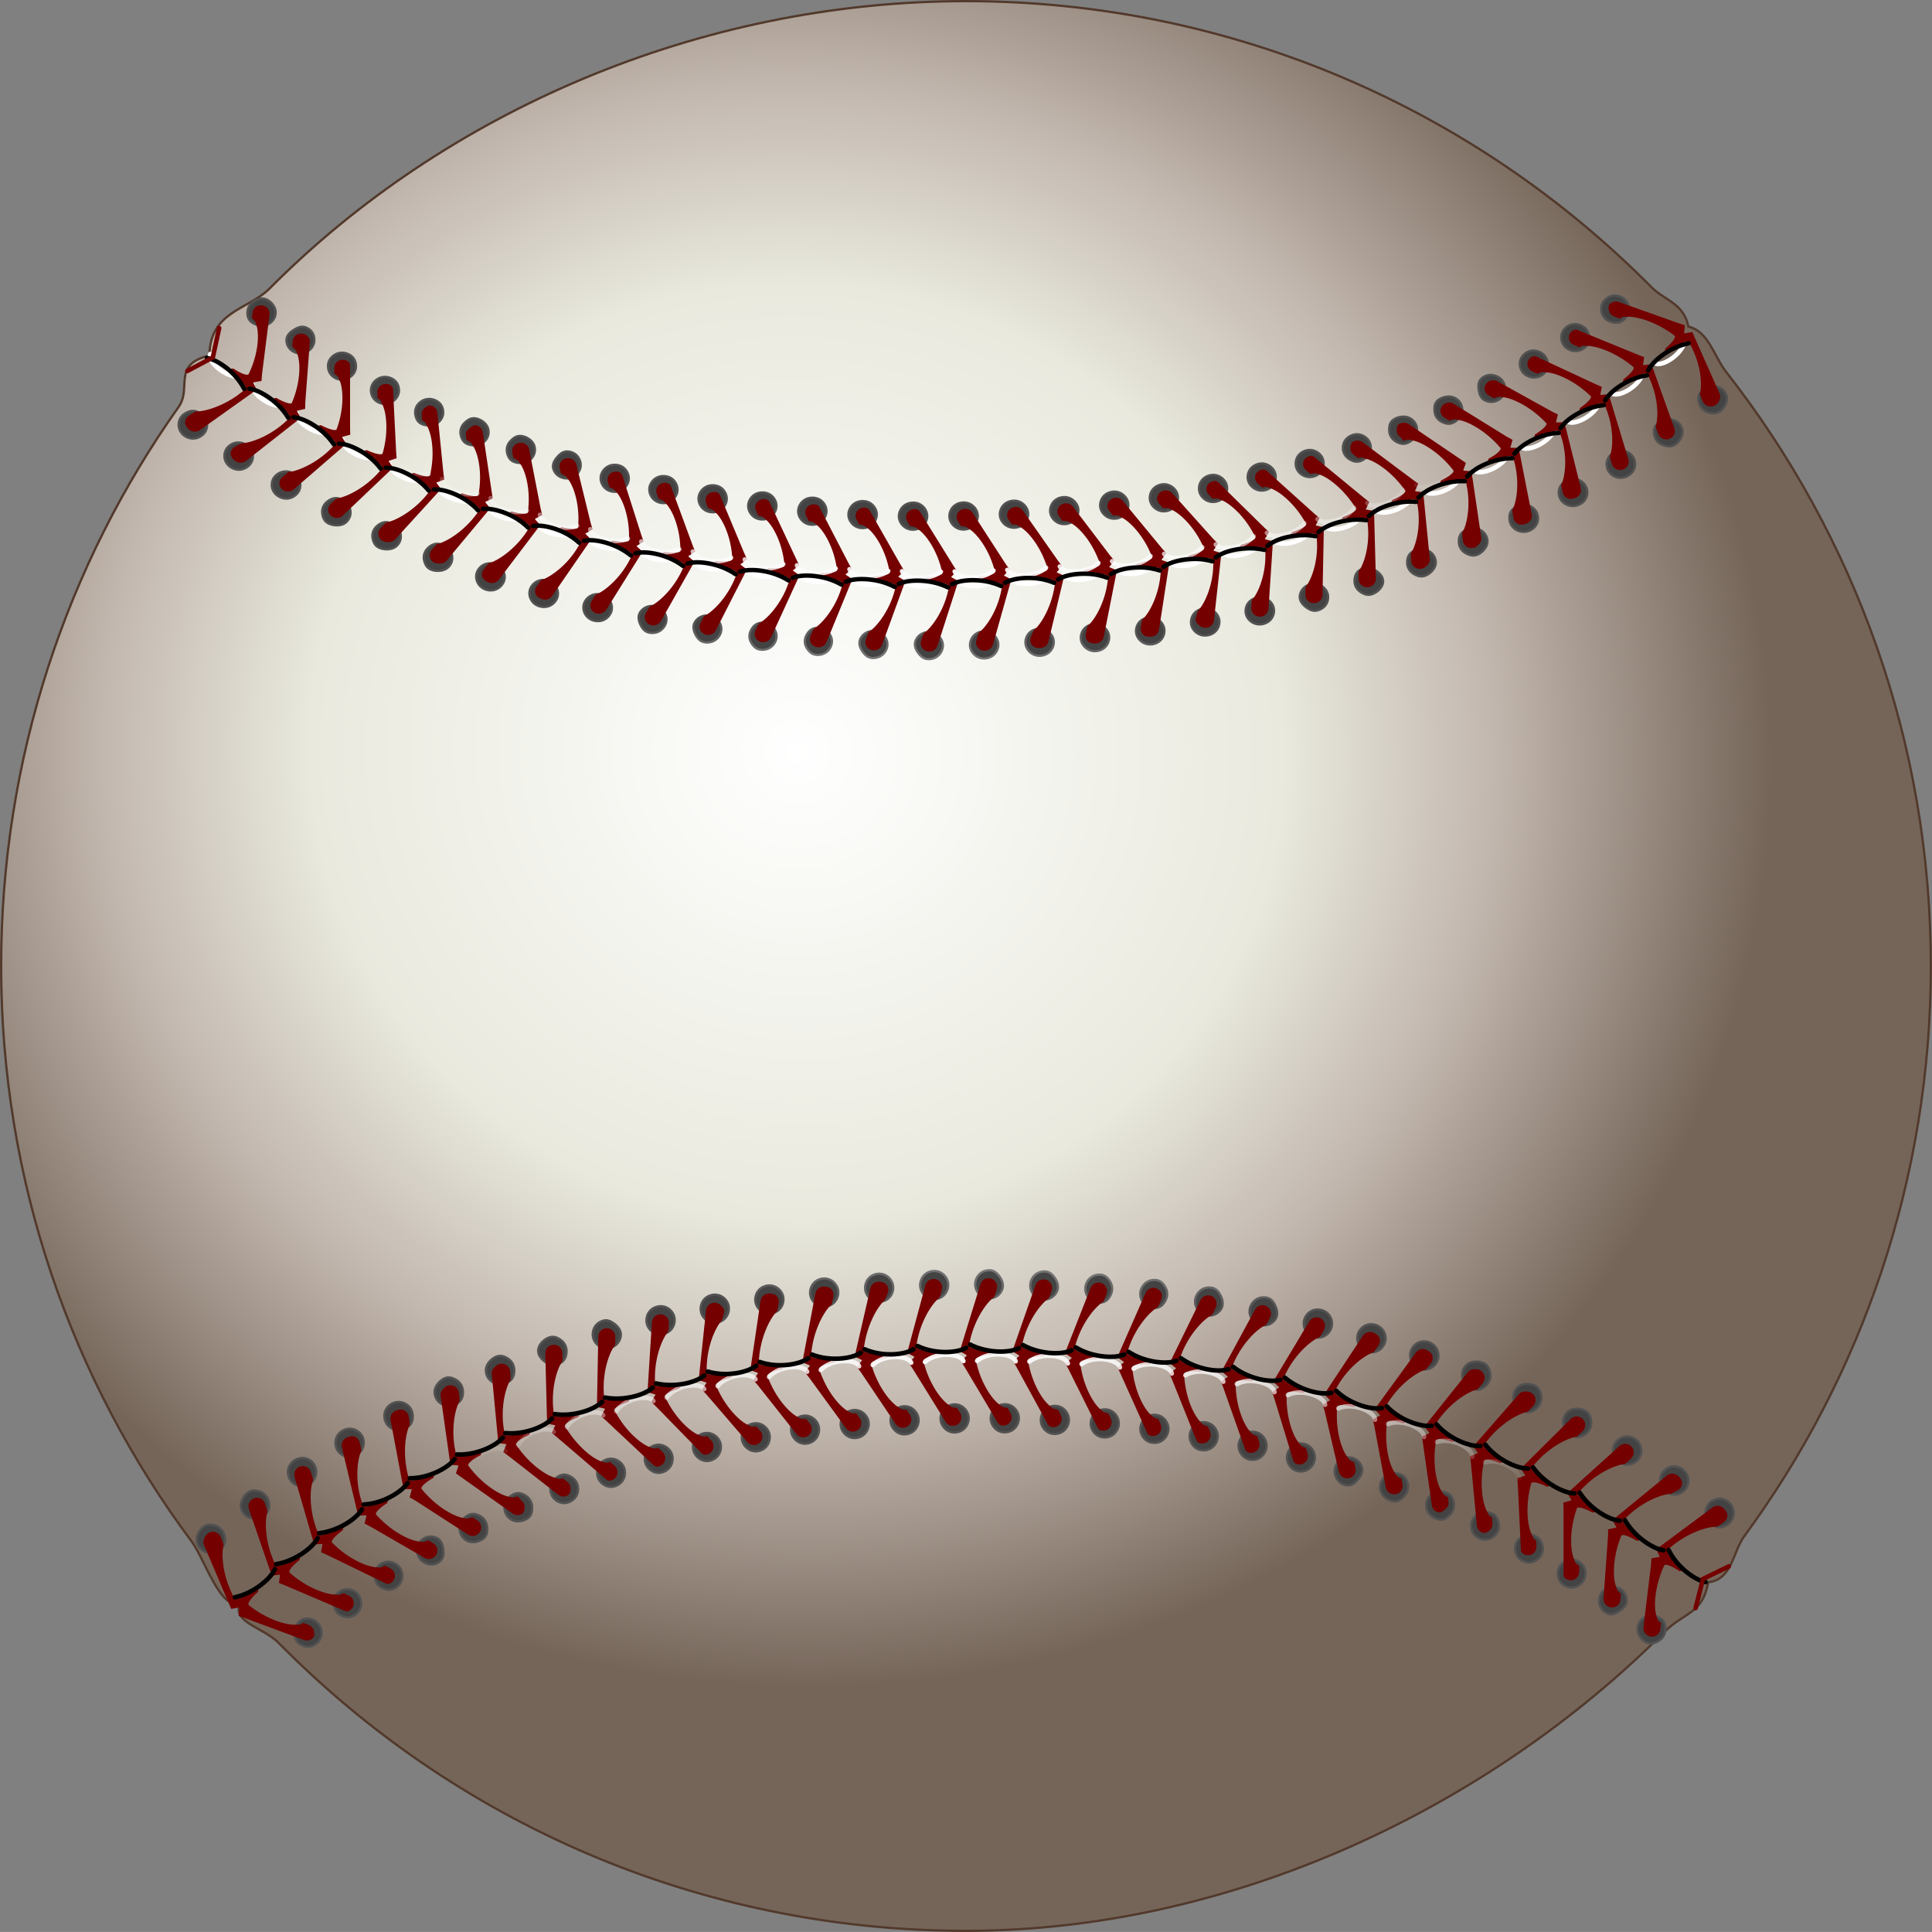 <?xml version="1.0" encoding="UTF-8" standalone="no"?>
<svg
   xmlns:dc="http://purl.org/dc/elements/1.1/"
   xmlns:cc="http://creativecommons.org/ns#"
   xmlns:rdf="http://www.w3.org/1999/02/22-rdf-syntax-ns#"
   xmlns:svg="http://www.w3.org/2000/svg"
   xmlns="http://www.w3.org/2000/svg"
   xmlns:xlink="http://www.w3.org/1999/xlink"
   xmlns:sodipodi="http://sodipodi.sourceforge.net/DTD/sodipodi-0.dtd"
   xmlns:inkscape="http://www.inkscape.org/namespaces/inkscape"
   viewBox="0 0 309.042 309.036"
   version="1.1"
   id="svg55"
   sodipodi:docname="baseball.svg"
   width="81.767mm"
   height="81.766mm"
   inkscape:version="1.0.2-2 (e86c870879, 2021-01-15)">
  <rect x="0" y="0" width="309.042" height="309.036" fill="#808080" stroke="none"/>
  <sodipodi:namedview
     pagecolor="#ffffff"
     bordercolor="#666666"
     borderopacity="1"
     objecttolerance="10"
     gridtolerance="10"
     guidetolerance="10"
     inkscape:pageopacity="0"
     inkscape:pageshadow="2"
     inkscape:window-width="1920"
     inkscape:window-height="1017"
     id="namedview57"
     showgrid="false"
     units="mm"
     inkscape:zoom="0.94801382"
     inkscape:cx="182.06421"
     inkscape:cy="28.797826"
     inkscape:window-x="-8"
     inkscape:window-y="-8"
     inkscape:window-maximized="1"
     inkscape:current-layer="svg55"
     inkscape:document-rotation="0" />
  <defs
     id="defs23">
    <linearGradient
       id="b">
      <stop
         stop-color="#fcfcfc"
         offset="0"
         id="stop2" />
      <stop
         stop-color="#fcfcfc"
         stop-opacity="0"
         offset="1"
         id="stop4" />
    </linearGradient>
    <radialGradient
       id="d"
       cx="410.37"
       cy="416.03"
       r="214.27"
       gradientTransform="matrix(0.721,0.099,-0.095,0.691,-128.842,-207.805)"
       gradientUnits="userSpaceOnUse">
      <stop
         stop-color="#fff"
         offset="0"
         id="stop7" />
      <stop
         stop-color="#e9e9de"
         offset=".5"
         id="stop9" />
      <stop
         stop-color="#c2b7ae"
         offset=".715"
         id="stop11" />
      <stop
         stop-color="#756559"
         offset="1"
         id="stop13" />
    </radialGradient>
    <radialGradient
       id="a"
       cx="379.28"
       cy="408.74"
       r="153.9"
       gradientTransform="matrix(-1,0,0,-0.184,1385.9,411.41)"
       gradientUnits="userSpaceOnUse">
      <stop
         stop-color="#b9b9b9"
         offset="0"
         id="stop16" />
      <stop
         stop-color="#525252"
         offset="1"
         id="stop18" />
    </radialGradient>
    <radialGradient
       id="e"
       cx="978.69"
       cy="256"
       r="160.15"
       gradientTransform="matrix(1.343,0.036,-0.005,0.176,-334.16,295.31)"
       gradientUnits="userSpaceOnUse"
       xlink:href="#b" />
    <radialGradient
       id="c"
       cx="978.69"
       cy="256"
       r="160.15"
       gradientTransform="matrix(0.972,0.026,-0.003,0.128,-794.432,160.302)"
       gradientUnits="userSpaceOnUse"
       xlink:href="#b" />
    <radialGradient
       inkscape:collect="always"
       xlink:href="#a"
       id="radialGradient884"
       gradientUnits="userSpaceOnUse"
       gradientTransform="matrix(-1,0,0,-0.184,1385.9,411.41)"
       cx="379.28"
       cy="408.74"
       r="153.9" />
    <radialGradient
       inkscape:collect="always"
       xlink:href="#a"
       id="radialGradient886"
       gradientUnits="userSpaceOnUse"
       gradientTransform="matrix(-1,0,0,-0.184,1385.9,411.41)"
       cx="379.28"
       cy="408.74"
       r="153.9" />
    <radialGradient
       inkscape:collect="always"
       xlink:href="#a"
       id="radialGradient888"
       gradientUnits="userSpaceOnUse"
       gradientTransform="matrix(-0.724,0,0,-0.133,450.341,244.321)"
       cx="379.28"
       cy="408.74"
       r="153.9" />
    <radialGradient
       inkscape:collect="always"
       xlink:href="#a"
       id="radialGradient890"
       gradientUnits="userSpaceOnUse"
       gradientTransform="matrix(-0.724,0,0,-0.133,450.341,244.321)"
       cx="379.28"
       cy="408.74"
       r="153.9" />
  </defs>
  <path
     d="m 308.861,154.519 c 0,34.109 -11.083,65.645 -29.842,91.198 -1.85,2.52 -1.906,6.941 -5.769,7.382 -0.957,5.171 -3.74,4.664 -7.092,8.017 -27.937,27.951 -69.025,47.739 -111.635,47.739 -42.998,0 -81.906,-17.612 -109.905,-46.012 -2.596,-2.634 -7.694,-3.336 -6.138,-6.458 -3.12,1.513 -5.757,-7.037 -7.82,-9.807 C 11.515,220.871 0.181,189.01 0.181,154.519 c 0,-33.222 10.514,-64.24 28.394,-89.432 2.155,-3.036 -1.124,-6.806 4.916,-8.209 0.112,-7.146 6.242,-7.316 9.617,-10.717 C 71.075,17.988 111.717,0.181 154.519,0.181 c 42.886,0 81.703,17.52 109.681,45.79 2.015,2.036 5.139,2.541 5.875,6.273 3.248,0.764 4.096,4.768 6.035,7.245 20.514,26.204 32.746,59.198 32.746,95.034 z"
     fill="url(#d)"
     fill-rule="evenodd"
     stroke="#52392b"
     stroke-linecap="round"
     stroke-width="0.362"
     id="path25"
     style="fill:url(#d)" />
  <path
     d="m 269.565,54.326 c -0.4,2.421 -3.802,4.467 -4.88,3.746 m -1.798,1.346 c -0.52,2.4 -4.04,4.259 -5.081,3.489 m -1.838,1.234 c -0.697,2.358 -4.293,4.066 -5.294,3.25 m -1.906,1.133 c -0.813,2.323 -4.498,3.849 -5.458,2.988 m -1.969,1.03 c -0.927,2.284 -4.683,3.623 -5.577,2.698 m -2.054,0.948 c -1.037,2.239 -4.868,3.379 -5.716,2.415 m -2.098,0.855 c -1.144,2.19 -5.036,3.133 -5.838,2.132 m -2.136,0.762 c -1.247,2.138 -5.187,2.886 -5.941,1.852 m -2.139,0.649 c -1.393,2.052 -5.352,2.661 -6.059,1.596 m -2.17,0.55 c -1.484,1.992 -5.469,2.428 -6.127,1.335 m -2.195,0.453 c -1.571,1.93 -5.572,2.199 -6.182,1.08 m -2.214,0.361 c -1.652,1.866 -5.662,1.974 -6.224,0.832 m -2.228,0.273 c -1.728,1.8 -5.739,1.755 -6.255,0.593 m -2.239,0.19 c -1.8,1.734 -5.806,1.543 -6.275,0.362 m -2.245,0.112 c -1.866,1.668 -5.862,1.338 -6.285,0.141 m -2.249,0.039 c -1.928,1.601 -5.909,1.138 -6.286,-0.073 m -2.248,-0.034 c -1.989,1.531 -5.949,0.93 -6.279,-0.293 m -2.245,-0.112 c -2.048,1.457 -5.981,0.711 -6.261,-0.523 m -2.238,-0.195 c -2.106,1.378 -6.005,0.483 -6.234,-0.762 m -2.227,-0.283 c -2.162,1.294 -6.02,0.244 -6.195,-1.009 m -2.211,-0.374 c -2.216,1.206 -6.024,-0.004 -6.144,-1.263 m -2.19,-0.47 c -2.268,1.114 -6.016,-0.26 -6.079,-1.523 m -2.164,-0.569 c -2.316,1.017 -5.995,-0.524 -6,-1.787 m -2.131,-0.671 c -2.361,0.917 -5.955,-0.783 -5.872,-2.044 m -2.127,-0.786 c -2.402,0.813 -5.901,-1.068 -5.757,-2.325 m -2.087,-0.88 c -2.438,0.705 -5.83,-1.357 -5.625,-2.605 m -2.042,-0.973 c -2.47,0.595 -5.741,-1.646 -5.477,-2.884 m -1.955,-1.054 c -2.507,0.426 -5.673,-1.943 -5.348,-3.167 m -1.892,-1.155 c -2.525,0.311 -5.562,-2.213 -5.177,-3.421 m -1.824,-1.254 c -2.538,0.196 -5.433,-2.469 -4.96,-3.648"
     fill="none"
     stroke="#ffffff"
     stroke-linecap="round"
     stroke-width="0.725"
     id="path27" />
  <g
     transform="matrix(-0.729,0,0,-0.699,864.622,353.281)"
     id="g39">
    <path
       d="m 809.46,416.98 c -1.113,-0.253 -1.937,-1.017 -2.274,-2.108 -0.337,-1.091 0.234,-2.461 1.03,-3.279 0.797,-0.818 1.619,-0.919 2.731,-0.659 1.112,0.261 1.932,1.027 2.263,2.12 0.331,1.093 0.248,2.047 -0.549,2.865 -0.797,0.818 -2.089,1.317 -3.202,1.062 m 9.601,-7.597 c -1.1,-0.306 -1.887,-1.108 -2.171,-2.214 -0.284,-1.106 0.367,-2.429 1.202,-3.208 0.835,-0.779 1.662,-0.841 2.76,-0.528 1.098,0.313 1.881,1.118 2.159,2.225 0.279,1.107 0.15,2.056 -0.685,2.835 -0.835,0.779 -2.165,1.197 -3.265,0.889 m 10.249,-7.25 c -1.075,-0.384 -1.802,-1.241 -2.007,-2.364 -0.204,-1.123 0.174,-2.181 1.045,-2.92 0.871,-0.738 2.046,-1 3.118,-0.609 1.073,0.391 1.796,1.25 1.994,2.374 0.199,1.124 -0.229,2.226 -1.1,2.965 -0.871,0.738 -1.976,0.939 -3.051,0.553 m 10.357,-6.53 c -1.056,-0.435 -1.741,-1.325 -1.892,-2.457 -0.151,-1.132 0.278,-2.17 1.183,-2.866 0.905,-0.696 2.101,-0.879 3.154,-0.437 1.053,0.442 1.734,1.334 1.879,2.467 0.145,1.133 -0.346,2.191 -1.251,2.887 -0.905,0.696 -2.019,0.843 -3.074,0.407 m 10.677,-5.985 c -1.034,-0.485 -1.676,-1.406 -1.773,-2.544 -0.097,-1.138 0.381,-2.155 1.318,-2.807 0.937,-0.652 2.148,-0.756 3.179,-0.264 1.031,0.491 1.669,1.415 1.76,2.553 0.091,1.138 -0.193,2.053 -1.146,2.683 -0.952,0.63 -2.306,0.866 -3.339,0.38 m 10.964,-5.43 c -1.01,-0.533 -1.608,-1.484 -1.651,-2.625 -0.043,-1.141 0.852,-2.319 1.833,-2.904 0.981,-0.585 1.802,-0.47 2.809,0.069 1.006,0.539 1.601,1.491 1.639,2.632 0.038,1.141 -0.289,2.041 -1.27,2.626 -0.981,0.585 -2.351,0.735 -3.36,0.201 m 11.216,-4.869 c -0.984,-0.579 -1.538,-1.557 -1.528,-2.699 0.01,-1.142 0.961,-2.256 1.968,-2.794 1.007,-0.539 1.822,-0.386 2.803,0.198 0.981,0.585 1.531,1.563 1.516,2.705 -0.015,1.142 -0.383,2.026 -1.389,2.565 -1.007,0.539 -2.386,0.605 -3.369,0.025 m 11.711,-4.401 c -0.942,-0.645 -1.741,-1.532 -1.679,-2.672 0.062,-1.14 1.063,-2.19 2.093,-2.682 1.03,-0.493 1.837,-0.303 2.791,0.325 0.953,0.629 1.458,1.631 1.392,2.771 -0.067,1.14 -0.474,2.006 -1.504,2.499 -1.03,0.493 -2.15,0.405 -3.092,-0.241 m 11.621,-3.72 c -0.913,-0.686 -1.353,-1.72 -1.214,-2.853 0.139,-1.133 0.814,-2.031 1.865,-2.477 1.051,-0.446 1.849,-0.221 2.773,0.449 0.925,0.669 1.698,1.626 1.556,2.759 -0.142,1.133 -0.852,2.054 -1.903,2.501 -1.051,0.446 -2.166,0.309 -3.078,-0.378 m 11.768,-3.174 c -0.882,-0.725 -1.276,-1.777 -1.089,-2.904 0.188,-1.126 0.902,-1.994 1.971,-2.394 1.069,-0.4 2.222,-0.23 3.101,0.499 0.879,0.729 1.272,1.781 1.081,2.906 -0.191,1.126 -0.936,2.003 -2.006,2.404 -1.069,0.4 -2.178,0.215 -3.058,-0.512 m 11.885,-2.642 c -0.85,-0.762 -1.2,-1.83 -0.965,-2.947 0.235,-1.117 0.986,-1.954 2.071,-2.308 1.085,-0.354 2.221,-0.126 3.069,0.639 0.848,0.765 1.196,1.832 0.958,2.949 -0.238,1.117 -1.014,1.954 -2.1,2.308 -1.085,0.354 -2.185,0.122 -3.034,-0.641 m 11.974,-2.125 c -0.818,-0.796 -1.123,-1.878 -0.842,-2.984 0.281,-1.107 1.065,-1.911 2.165,-2.22 1.099,-0.309 2.215,-0.029 3.031,0.77 0.816,0.799 1.121,1.879 0.838,2.986 -0.283,1.106 -1.087,1.906 -2.186,2.215 -1.099,0.309 -2.188,0.032 -3.005,-0.766 m 12.036,-1.626 c -0.786,-0.829 -1.047,-1.921 -0.722,-3.016 0.325,-1.094 1.141,-1.867 2.252,-2.132 1.111,-0.265 2.204,0.061 2.987,0.892 0.784,0.83 1.045,1.922 0.719,3.017 -0.326,1.094 -1.154,1.86 -2.265,2.125 -1.111,0.265 -2.187,-0.056 -2.972,-0.886 m 12.076,-1.148 c -0.753,-0.859 -0.972,-1.961 -0.604,-3.042 0.368,-1.081 1.213,-1.821 2.333,-2.043 1.12,-0.222 2.189,0.144 2.94,1.004 0.751,0.86 0.971,1.961 0.603,3.042 -0.368,1.081 -1.217,1.817 -2.337,2.039 -1.12,0.222 -2.183,-0.141 -2.935,-1.001 m 12.095,-0.691 c -0.72,-0.886 -0.897,-1.996 -0.489,-3.062 0.408,-1.066 1.281,-1.774 2.408,-1.953 1.128,-0.179 2.171,0.22 2.89,1.107 0.719,0.887 0.898,1.996 0.49,3.062 -0.408,1.066 -1.276,1.778 -2.404,1.957 -1.128,0.179 -2.177,-0.223 -2.895,-1.111 m 12.097,-0.256 c -0.687,-0.912 -0.823,-2.027 -0.377,-3.078 0.447,-1.051 1.345,-1.726 2.478,-1.864 1.133,-0.138 1.838,0.299 2.541,1.199 0.703,0.9 1.131,2.03 0.684,3.08 -0.446,1.051 -1.34,1.74 -2.474,1.878 -1.133,0.138 -2.167,-0.303 -2.853,-1.216 m 12.105,0.168 c -0.653,-0.937 -0.748,-2.056 -0.262,-3.09 0.485,-1.033 1.408,-1.675 2.546,-1.771 1.138,-0.096 1.826,0.367 2.495,1.293 0.67,0.924 1.064,2.064 0.578,3.097 -0.486,1.033 -1.412,1.696 -2.55,1.791 -1.138,0.096 -2.154,-0.383 -2.806,-1.32 m 12.106,0.609 c -0.616,-0.961 -0.669,-2.083 -0.144,-3.098 0.525,-1.014 1.471,-1.62 2.611,-1.672 1.141,-0.052 1.81,0.437 2.443,1.387 0.633,0.95 0.708,2.071 0.202,3.094 -0.506,1.024 -1.219,1.663 -2.359,1.715 -1.141,0.052 -2.138,-0.465 -2.753,-1.427 m 12.09,1.073 c -0.578,-0.985 -0.586,-2.108 -0.022,-3.101 0.564,-0.993 1.534,-1.561 2.675,-1.568 1.142,-0.007 1.792,0.508 2.387,1.482 0.597,0.974 0.625,2.097 0.08,3.1 -0.546,1.003 -1.283,1.614 -2.425,1.621 -1.142,0.007 -2.118,-0.549 -2.695,-1.534 m 12.052,1.557 c -0.538,-1.007 -0.5,-2.13 0.104,-3.099 0.604,-0.969 1.596,-1.497 2.737,-1.458 1.141,0.039 1.77,0.58 2.325,1.578 0.555,0.998 0.838,2.18 0.232,3.148 -0.606,0.968 -1.626,1.513 -2.767,1.474 -1.141,-0.039 -2.094,-0.634 -2.63,-1.642 m 11.99,2.061 c -0.495,-1.029 -0.411,-2.149 0.233,-3.092 0.644,-0.943 1.657,-1.429 2.795,-1.343 1.139,0.087 1.744,0.653 2.257,1.673 0.513,1.02 0.752,2.223 0.106,3.164 -0.646,0.941 -1.693,1.435 -2.831,1.348 -1.138,-0.087 -2.066,-0.721 -2.56,-1.75 m 11.903,2.582 c -0.451,-1.049 -0.319,-2.165 0.365,-3.079 0.684,-0.915 1.716,-1.357 2.85,-1.222 1.134,0.135 2.086,0.817 2.532,1.868 0.446,1.051 0.312,2.166 -0.375,3.078 -0.686,0.912 -1.757,1.349 -2.89,1.214 -1.134,-0.135 -2.033,-0.809 -2.482,-1.858 m 11.787,3.118 c -0.405,-1.068 -0.224,-2.177 0.499,-3.061 0.723,-0.884 1.774,-1.281 2.901,-1.096 1.127,0.185 2.052,0.922 2.451,1.992 0.399,1.07 0.216,2.177 -0.51,3.059 -0.726,0.881 -1.816,1.256 -2.943,1.071 -1.127,-0.185 -1.996,-0.897 -2.399,-1.965 m 11.64,3.665 c -0.356,-1.085 -0.126,-2.184 0.635,-3.035 0.762,-0.851 1.829,-1.201 2.947,-0.966 1.117,0.235 2.01,1.031 2.361,2.118 0.351,1.087 0.118,2.185 -0.647,3.033 -0.765,0.848 -1.87,1.156 -2.987,0.921 -1.117,-0.235 -1.954,-0.985 -2.309,-2.07 m 11.461,4.22 c -0.307,-1.1 -0.027,-2.188 0.773,-3.003 0.8,-0.815 2.269,-0.987 3.368,-0.676 1.099,0.311 1.58,0.986 1.88,2.087 0.301,1.102 0.018,2.188 -0.785,3 -0.803,0.812 -1.681,1.193 -2.78,0.883 -1.099,-0.311 -2.15,-1.19 -2.455,-2.291 m 11.249,4.778 c -0.256,-1.113 0.074,-2.187 0.91,-2.964 0.836,-0.777 2.308,-0.861 3.391,-0.499 1.083,0.361 1.532,1.058 1.782,2.172 0.249,1.114 -0.084,2.187 -0.924,2.96 -0.84,0.774 -1.735,1.114 -2.818,0.753 -1.083,-0.361 -2.087,-1.308 -2.341,-2.421 m 11.004,5.335 c -0.204,-1.123 0.176,-2.181 1.047,-2.919 0.872,-0.738 2.339,-0.731 3.404,-0.319 1.065,0.411 1.481,1.129 1.678,2.253 0.197,1.125 -0.186,2.18 -1.061,2.914 -0.875,0.734 -1.785,1.032 -2.85,0.62 -1.065,-0.412 -2.016,-1.425 -2.218,-2.549 m 10.981,6.054 c -0.124,-1.135 0.329,-2.163 1.251,-2.838 0.921,-0.674 2.038,-0.795 3.083,-0.334 1.045,0.461 1.789,1.401 1.906,2.536 0.117,1.136 -0.34,2.162 -1.265,2.831 -0.925,0.67 -2.101,0.769 -3.145,0.308 -1.044,-0.461 -1.708,-1.368 -1.83,-2.504 m 10.395,6.459 c -0.07,-1.14 0.431,-2.145 1.383,-2.775 0.952,-0.63 2.074,-0.698 3.095,-0.188 1.022,0.51 1.708,1.503 1.771,2.643 0.063,1.14 -0.442,2.143 -1.397,2.768 -0.955,0.625 -2.122,0.649 -3.143,0.139 -1.022,-0.51 -1.641,-1.448 -1.709,-2.587 m 10.051,6.981 c -0.016,-1.142 0.532,-2.122 1.513,-2.707 0.981,-0.584 2.104,-0.599 3.101,-0.042 0.996,0.558 1.621,1.599 1.63,2.741 0.01,1.142 -0.543,2.12 -1.526,2.699 -0.984,0.579 -1.931,0.724 -2.913,0.142 -0.983,-0.581 -1.789,-1.693 -1.804,-2.835"
       fill="#434343"
       fill-rule="evenodd"
       stroke="url(#a)"
       stroke-linecap="round"
       stroke-width="0.5"
       id="path29"
       style="stroke:url(#radialGradient884)" />
    <path
       d="m 830.93,437.69 c -1.107,-0.28 -1.913,-1.063 -2.223,-2.162 -0.311,-1.099 0.131,-2.335 0.912,-3.168 0.781,-0.833 1.651,-0.957 2.756,-0.67 1.105,0.287 1.907,1.073 2.212,2.173 0.305,1.1 0.023,2.188 -0.777,3.002 -0.801,0.814 -1.773,1.106 -2.88,0.825 m 8.603,-6.577 c -1.092,-0.332 -1.86,-1.153 -2.118,-2.265 -0.258,-1.112 -0.002,-2.181 0.836,-2.956 0.839,-0.775 1.935,-1.022 3.025,-0.682 1.09,0.34 1.854,1.163 2.106,2.276 0.252,1.114 -0.081,2.187 -0.92,2.961 -0.839,0.775 -1.837,1 -2.929,0.666 m 8.934,-6.117 c -1.075,-0.384 -1.802,-1.241 -2.007,-2.364 -0.204,-1.123 0.115,-2.158 0.99,-2.892 0.875,-0.734 1.981,-0.928 3.054,-0.537 1.073,0.391 1.796,1.25 1.994,2.374 0.199,1.124 -0.186,2.18 -1.061,2.914 -0.875,0.734 -1.897,0.89 -2.971,0.504 m 9.244,-5.642 c -1.056,-0.435 -1.741,-1.325 -1.892,-2.457 -0.151,-1.132 0.232,-2.129 1.14,-2.821 0.909,-0.691 2.023,-0.833 3.076,-0.391 1.053,0.442 1.432,1.516 1.55,2.652 0.118,1.136 0.04,1.984 -0.869,2.675 -0.909,0.691 -1.951,0.778 -3.006,0.342 m 9.189,-4.957 c -1.022,-0.509 -1.643,-1.446 -1.712,-2.585 -0.07,-1.14 0.625,-2.254 1.565,-2.901 0.94,-0.648 1.808,-0.612 2.827,-0.097 1.02,0.514 1.636,1.453 1.7,2.593 0.064,1.14 -0.067,1.964 -1.008,2.612 -0.94,0.648 -2.351,0.889 -3.373,0.379 m 9.793,-4.66 c -0.997,-0.556 -1.573,-1.521 -1.59,-2.663 -0.017,-1.142 0.73,-2.222 1.7,-2.825 0.97,-0.603 1.847,-0.509 2.841,0.053 0.994,0.562 1.566,1.528 1.578,2.67 0.011,1.142 -0.172,1.941 -1.141,2.544 -0.97,0.603 -2.39,0.778 -3.387,0.221 m 10.025,-4.165 c -0.97,-0.602 -1.501,-1.592 -1.465,-2.733 0.036,-1.141 0.831,-2.186 1.828,-2.744 0.996,-0.557 1.879,-0.407 2.846,0.2 0.967,0.607 1.495,1.598 1.454,2.739 -0.041,1.141 -0.637,2.093 -1.646,2.628 -1.009,0.535 -2.047,0.513 -3.017,-0.09 m 10.23,-3.671 c -0.942,-0.645 -1.428,-1.658 -1.34,-2.797 0.088,-1.138 0.672,-2.079 1.704,-2.568 1.032,-0.489 2.152,-0.397 3.091,0.252 0.939,0.65 1.422,1.663 1.329,2.801 -0.092,1.138 -0.731,2.062 -1.763,2.551 -1.032,0.489 -2.081,0.406 -3.022,-0.24 m 10.409,-3.182 c -0.913,-0.686 -1.353,-1.72 -1.214,-2.853 0.138,-1.133 0.774,-2.035 1.826,-2.478 1.052,-0.443 2.167,-0.302 3.076,0.388 0.909,0.69 1.347,1.724 1.205,2.857 -0.142,1.133 -0.821,2.028 -1.873,2.471 -1.052,0.443 -2.109,0.302 -3.02,-0.385 m 10.561,-2.7 c -0.882,-0.725 -1.276,-1.777 -1.089,-2.904 0.188,-1.126 0.87,-1.99 1.94,-2.387 1.07,-0.397 2.178,-0.209 3.057,0.52 0.879,0.729 1.272,1.781 1.081,2.906 -0.191,1.126 -0.907,1.991 -1.978,2.389 -1.07,0.397 -2.131,0.202 -3.012,-0.524 m 10.689,-2.23 c -0.85,-0.762 -1.2,-1.83 -0.965,-2.947 0.235,-1.117 0.961,-1.945 2.047,-2.297 1.086,-0.352 2.185,-0.118 3.033,0.647 0.848,0.765 1.196,1.832 0.959,2.949 -0.237,1.117 -0.99,1.952 -2.076,2.304 -1.086,0.352 -2.149,0.107 -2.998,-0.656 m 10.793,-1.773 c -0.818,-0.796 -1.123,-1.878 -0.842,-2.984 0.281,-1.107 1.048,-1.901 2.148,-2.209 1.1,-0.308 2.188,-0.029 3.004,0.77 0.816,0.799 1.12,1.879 0.838,2.986 -0.283,1.106 -1.068,1.91 -2.168,2.217 -1.099,0.308 -2.162,0.018 -2.979,-0.78 m 10.876,-1.332 c -0.786,-0.829 -1.047,-1.921 -0.722,-3.016 0.325,-1.094 1.131,-1.858 2.242,-2.122 1.111,-0.264 2.187,0.058 2.971,0.888 0.784,0.83 1.045,1.922 0.719,3.016 -0.326,1.094 -1.143,1.866 -2.254,2.13 -1.111,0.264 -2.172,-0.067 -2.956,-0.897 m 10.94,-0.907 c -0.753,-0.859 -0.972,-1.961 -0.604,-3.042 0.368,-1.081 1.209,-1.817 2.329,-2.038 1.12,-0.221 2.184,0.142 2.935,1.002 0.751,0.86 0.971,1.961 0.603,3.042 -0.368,1.081 -1.214,1.821 -2.334,2.042 -1.12,0.221 -2.178,-0.146 -2.929,-1.005 m 10.987,-0.5 c -0.72,-0.886 -0.897,-1.996 -0.489,-3.062 0.408,-1.066 1.284,-1.778 2.412,-1.957 1.128,-0.179 2.177,0.223 2.896,1.11 0.719,0.887 0.898,1.996 0.49,3.062 -0.408,1.066 -1.28,1.774 -2.408,1.954 -1.128,0.179 -2.182,-0.219 -2.9,-1.106 m 11.017,-0.111 c -0.687,-0.912 -0.823,-2.027 -0.377,-3.078 0.447,-1.051 1.348,-1.74 2.482,-1.878 1.133,-0.138 2.167,0.302 2.853,1.215 0.686,0.913 0.824,2.027 0.378,3.078 -0.446,1.051 -1.344,1.726 -2.478,1.865 -1.133,0.138 -2.172,-0.288 -2.858,-1.201 m 11.005,0.275 c -0.653,-0.937 -0.748,-2.056 -0.262,-3.09 0.485,-1.033 1.405,-1.696 2.543,-1.792 1.138,-0.096 2.154,0.383 2.805,1.321 0.651,0.938 0.747,2.057 0.262,3.09 -0.486,1.033 -1.408,1.675 -2.546,1.77 -1.138,0.095 -2.15,-0.362 -2.801,-1.3 m 10.968,0.677 c -0.616,-0.961 -0.669,-2.083 -0.144,-3.098 0.525,-1.014 1.462,-1.646 2.603,-1.697 1.141,-0.051 2.138,0.467 2.752,1.429 0.616,0.962 0.667,2.084 0.141,3.098 -0.525,1.014 -1.472,1.619 -2.613,1.67 -1.141,0.051 -2.124,-0.44 -2.739,-1.402 m 10.914,1.097 c -0.578,-0.985 -0.586,-2.108 -0.022,-3.101 0.564,-0.993 1.519,-1.588 2.661,-1.593 1.142,-0.006 2.118,0.552 2.693,1.538 0.575,0.986 0.583,2.109 0.017,3.101 -0.566,0.992 -1.536,1.559 -2.678,1.564 -1.142,0.006 -2.095,-0.523 -2.671,-1.509 m 10.841,1.533 c -0.538,-1.007 -0.5,-2.13 0.104,-3.099 0.604,-0.969 1.575,-1.523 2.716,-1.481 1.141,0.042 2.093,0.638 2.627,1.648 0.536,1.008 0.496,2.131 -0.11,3.099 -0.606,0.968 -1.599,1.494 -2.74,1.453 -1.141,-0.042 -2.061,-0.611 -2.597,-1.619 m 10.749,1.985 c -0.495,-1.029 -0.411,-2.149 0.233,-3.092 0.644,-0.943 1.629,-1.45 2.768,-1.361 1.138,0.09 2.064,0.726 2.555,1.757 0.491,1.031 0.405,2.15 -0.241,3.092 -0.646,0.941 -1.66,1.425 -2.799,1.336 -1.138,-0.089 -2.023,-0.702 -2.517,-1.732 m 10.634,2.45 c -0.451,-1.049 -0.318,-2.165 0.365,-3.079 0.684,-0.915 1.682,-1.371 2.815,-1.232 1.133,0.139 2.031,0.815 2.477,1.866 0.446,1.051 0.312,2.166 -0.375,3.078 -0.686,0.912 -1.72,1.352 -2.854,1.213 -1.133,-0.139 -1.979,-0.797 -2.429,-1.846 m 10.496,2.927 c -0.405,-1.068 -0.224,-2.177 0.499,-3.061 0.723,-0.884 1.731,-1.284 2.857,-1.095 1.126,0.189 1.993,0.904 2.392,1.973 0.399,1.07 -0.104,2.083 -0.85,2.947 -0.746,0.865 -1.439,1.386 -2.565,1.197 -1.126,-0.189 -1.931,-0.894 -2.333,-1.962 m 9.973,3.299 c -0.332,-1.093 -0.077,-2.187 0.704,-3.02 0.781,-0.833 2.068,-1.093 3.184,-0.854 1.116,0.239 1.698,0.888 2.023,1.982 0.326,1.094 0.068,2.187 -0.716,3.017 -0.784,0.83 -1.488,1.306 -2.604,1.067 -1.117,-0.239 -2.261,-1.099 -2.591,-2.192 m 10.137,3.902 c -0.281,-1.107 0.023,-2.188 0.841,-2.985 0.818,-0.797 2.116,-0.997 3.22,-0.707 1.104,0.29 1.644,0.981 1.919,2.089 0.275,1.108 -0.033,2.188 -0.855,2.981 -0.821,0.793 -1.534,1.22 -2.638,0.93 -1.104,-0.29 -2.208,-1.202 -2.488,-2.308 m 9.922,4.397 c -0.23,-1.118 0.125,-2.185 0.979,-2.942 0.854,-0.758 2.16,-0.898 3.249,-0.557 1.09,0.341 1.585,1.074 1.808,2.194 0.223,1.12 -0.135,2.184 -0.993,2.938 -0.858,0.754 -1.959,0.974 -3.041,0.608 -1.081,-0.366 -1.774,-1.121 -2.003,-2.24 m 9.68,4.889 c -0.177,-1.128 0.227,-2.176 1.115,-2.893 0.889,-0.717 1.965,-0.95 3.028,-0.534 1.063,0.417 1.764,1.295 1.934,2.424 0.17,1.129 -0.237,2.175 -1.129,2.888 -0.892,0.713 -2.003,0.881 -3.066,0.464 -1.063,-0.417 -1.707,-1.221 -1.882,-2.349 m 9.413,5.375 c -0.124,-1.135 0.329,-2.163 1.251,-2.838 0.921,-0.674 1.995,-0.838 3.037,-0.371 1.042,0.466 1.701,1.377 1.817,2.513 0.117,1.136 -0.34,2.162 -1.264,2.831 -0.925,0.67 -2.042,0.785 -3.085,0.319 -1.042,-0.466 -1.633,-1.319 -1.756,-2.454 m 9.121,5.851 c -0.07,-1.14 0.431,-2.145 1.383,-2.775 0.952,-0.63 2.019,-0.723 3.038,-0.208 1.019,0.515 1.634,1.456 1.696,2.596 0.063,1.14 -0.736,1.949 -1.705,2.551 -0.97,0.603 -1.769,0.905 -2.788,0.39 -1.019,-0.515 -1.556,-1.414 -1.624,-2.553 m 8.482,6.092 c 0.011,-1.142 0.582,-2.109 1.577,-2.67 0.995,-0.561 2.3,-0.423 3.294,0.14 0.994,0.563 1.343,1.355 1.325,2.497 -0.018,1.142 -0.592,2.106 -1.59,2.663 -0.997,0.556 -1.797,0.802 -2.791,0.239 -0.994,-0.563 -1.828,-1.726 -1.815,-2.868"
       fill="#434343"
       fill-rule="evenodd"
       stroke="url(#a)"
       stroke-linecap="round"
       stroke-width="0.5"
       id="path31"
       style="stroke:url(#radialGradient886)" />
    <path
       d="m 809.324,412.938 c -0.534,0.539 -0.969,1.591 -0.661,2.284 l 5.47,12.841 0.572,1.357 1.463,-0.252 0.336,-0.038 c -0.007,0.078 -0.03,0.352 -0.03,0.352 l -0.128,1.497 1.379,0.472 12.969,4.805 c 0.641,0.281 1.371,0.18 1.918,-0.257 0.547,-0.437 0.53,-0.902 0.413,-1.593 -0.117,-0.69 -0.61,-1.246 -1.276,-1.463 l -1.079,-0.434 c -0.675,0.446 -1.009,0.513 -1.138,0.352 -2.188,0.403 -6.941,-1.054 -10.962,-4.288 -0.311,-0.369 0.577,-1.613 2.057,-2.909 l 0.13,-0.986 -0.79,0.114 -0.56,0.45 c -1.823,1.464 -3.552,2.34 -3.929,1.893 -2.596,-4.53 -3.05,-9.621 -2.419,-11.944 l -0.628,-1.58 c -0.222,-0.604 -0.729,-1.057 -1.359,-1.193 -0.629,-0.136 -1.294,0.062 -1.746,0.52 m 9.81,-7.58 c -0.559,0.513 -0.755,1.311 -0.499,2.024 l 4.565,13.294 0.506,1.383 1.473,-0.182 c 0,0 0.265,-0.014 0.337,-0.022 l -0.047,0.35 -0.199,1.489 1.355,0.538 12.739,5.438 c 0.627,0.312 1.034,0.463 1.61,0.066 0.577,-0.397 0.903,-1.087 0.819,-1.782 -0.084,-0.695 -0.55,-1.274 -1.205,-1.523 l -1.057,-0.485 c -0.696,0.413 -1.046,0.444 -1.167,0.277 -2.205,0.298 -6.896,-1.404 -10.759,-4.826 -0.293,-0.383 0.667,-1.564 2.208,-2.788 l 0.177,-0.979 -0.795,0.076 -0.581,0.423 c -1.891,1.375 -3.674,2.149 -4.029,1.684 -2.377,-4.648 -2.573,-9.737 -1.831,-12.027 l -0.551,-1.608 c -0.193,-0.614 -0.678,-1.09 -1.3,-1.257 -0.622,-0.166 -1.295,4.6e-4 -1.769,0.436 m 10.189,-7.063 c -0.583,0.485 -0.817,1.273 -0.595,1.998 l 3.91,13.477 0.44,1.406 1.48,-0.112 0.338,-0.006 -0.064,0.348 -0.27,1.478 1.328,0.602 12.478,6.061 c 0.611,0.341 1.024,0.532 1.619,0.164 0.595,-0.369 0.954,-1.043 0.904,-1.741 -0.051,-0.698 -0.489,-1.299 -1.13,-1.578 l -1.033,-0.535 c -0.715,0.379 -1.316,0.547 -1.425,0.372 -2.22,0.139 -6.723,-1.809 -10.331,-5.498 -0.265,-0.404 0.788,-1.538 2.385,-2.687 l 0.224,-0.969 -0.798,0.038 -0.601,0.394 c -1.955,1.283 -3.786,1.95 -4.119,1.469 -2.152,-4.757 -2.09,-9.828 -1.24,-12.081 l -0.474,-1.633 c -0.164,-0.623 -0.625,-1.122 -1.239,-1.317 -0.613,-0.196 -1.294,-0.061 -1.788,0.351 m 10.54,-6.525 c -0.605,0.457 -0.877,1.233 -0.689,1.967 l 3.25,13.627 0.372,1.425 1.484,-0.041 0.338,0.011 -0.08,0.344 -0.34,1.464 1.297,0.664 11.877,6.867 c 0.585,0.384 1.322,0.405 1.934,0.065 0.612,-0.34 1.003,-0.996 0.986,-1.696 -0.017,-0.7 -0.426,-1.321 -1.054,-1.63 l -1.006,-0.583 c -0.732,0.345 -1.34,0.484 -1.441,0.304 -2.225,0.033 -6.642,-2.148 -10.07,-6.006 -0.245,-0.416 0.86,-1.499 2.511,-2.57 l 0.268,-0.953 -0.797,-0.005 -0.619,0.365 c -2.014,1.189 -3.888,1.746 -4.197,1.249 -1.922,-4.854 -1.409,-10.06 -0.401,-12.246 l -0.356,-1.662 c -0.119,-0.633 -0.544,-1.163 -1.141,-1.403 -0.598,-0.239 -1.611,0.055 -2.124,0.443 m 10.859,-5.972 c -0.626,0.428 -0.935,1.189 -0.782,1.932 l 2.588,13.744 0.304,1.441 1.47,0.039 0.336,0.035 c -0.024,0.074 -0.104,0.338 -0.104,0.338 l -0.387,1.431 1.264,0.726 11.563,7.463 c 0.566,0.411 1.301,0.467 1.928,0.157 0.627,-0.311 1.049,-0.948 1.065,-1.647 0.016,-0.7 -0.363,-1.34 -0.976,-1.678 l -0.977,-0.63 c -0.747,0.31 -1.362,0.42 -1.454,0.235 -2.224,-0.072 -6.546,-2.481 -9.786,-6.496 -0.225,-0.427 0.894,-1.479 2.616,-2.43 l 0.337,-0.936 -0.797,-0.057 -0.645,0.329 c -2.068,1.092 -3.954,1.548 -4.227,1.03 -1.571,-4.979 -0.946,-10.075 0.165,-12.21 l -0.277,-1.677 c -0.089,-0.638 -0.488,-1.188 -1.074,-1.455 -0.586,-0.267 -1.62,-0.044 -2.151,0.32 m 11.491,-5.553 c -0.655,0.383 -1.337,1.289 -1.22,2.038 l 1.961,13.819 0.203,1.465 1.477,0.129 0.334,0.05 c -0.027,0.073 -0.12,0.333 -0.12,0.333 l -0.464,1.391 1.163,0.835 11.288,7.986 c 0.547,0.437 1.278,0.528 1.919,0.247 0.641,-0.281 0.752,-0.746 0.817,-1.443 0.065,-0.697 -0.269,-1.362 -0.856,-1.743 0,0 -0.532,-0.715 -0.664,-0.808 -0.761,0.275 -1.38,0.356 -1.463,0.167 -2.218,-0.176 -6.434,-2.804 -9.482,-6.968 -0.205,-0.437 0.972,-1.414 2.737,-2.285 l 0.38,-0.919 -0.793,-0.094 -0.658,0.29 c -2.14,0.944 -4.033,1.348 -4.282,0.818 -1.335,-5.047 -0.464,-10.087 0.745,-12.168 l -0.198,-1.689 c -0.059,-0.641 -0.432,-1.209 -1.005,-1.504 -0.573,-0.294 -1.266,-0.274 -1.821,0.052 m 11.401,-4.802 c -0.672,0.352 -1.398,1.205 -1.316,1.958 l 1.317,13.895 0.133,1.467 1.471,0.203 0.332,0.066 -0.136,0.327 -0.576,1.388 1.171,0.868 10.917,8.518 c 0.526,0.462 1.252,0.586 1.905,0.335 0.653,-0.251 0.798,-0.695 0.895,-1.388 0.097,-0.693 -0.206,-1.373 -0.775,-1.78 l -0.898,-0.739 c -0.778,0.222 -1.134,0.177 -1.208,-0.015 -2.207,-0.278 -6.307,-3.116 -9.159,-7.417 -0.185,-0.446 1.045,-1.348 2.848,-2.137 l 0.422,-0.901 -0.788,-0.131 -0.67,0.259 c -2.181,0.844 -4.099,1.14 -4.323,0.599 -1.1,-5.104 0.009,-10.077 1.313,-12.1 l -0.12,-1.696 c -0.029,-0.643 -0.376,-1.228 -0.934,-1.548 -0.559,-0.32 -1.252,-0.332 -1.822,-0.032 m 11.61,-4.234 c -0.687,0.321 -1.114,1.023 -1.083,1.781 l 0.36,14.037 0.066,1.471 1.46,0.27 c 0,0 0.257,0.067 0.328,0.081 l -0.15,0.32 -0.639,1.36 1.13,0.921 10.527,9.023 c 0.504,0.485 0.874,0.751 1.542,0.544 0.669,-0.206 1.187,-0.768 1.314,-1.456 0.128,-0.688 -0.144,-1.38 -0.695,-1.813 l -0.864,-0.779 c -0.787,0.186 -1.411,0.197 -1.473,-1.8e-4 -2.184,-0.427 -5.912,-3.5 -8.564,-7.926 -0.164,-0.454 1.112,-1.282 2.949,-1.988 l 0.463,-0.88 -0.781,-0.166 -0.681,0.229 c -2.217,0.744 -4.153,0.935 -4.351,0.384 -0.865,-5.149 0.472,-10.048 1.866,-12.01 -0.009,-0.331 -0.043,-1.7 -0.043,-1.7 1.2e-4,-0.644 -0.32,-1.244 -0.863,-1.589 -0.544,-0.345 -1.236,-0.388 -1.818,-0.115 m 11.785,-3.673 c -0.701,0.29 -1.158,0.973 -1.161,1.731 l -0.269,14.023 -1.9e-4,1.473 1.446,0.336 c 0,0 0.254,0.078 0.324,0.096 l -0.164,0.313 -0.699,1.33 1.087,0.971 10.122,9.498 c 0.482,0.507 0.851,0.801 1.528,0.624 0.677,-0.177 1.219,-0.715 1.377,-1.397 0.158,-0.682 -0.084,-1.385 -0.614,-1.842 l -0.829,-0.816 c -0.795,0.152 -1.419,0.135 -1.471,-0.065 -2.163,-0.522 -5.905,-3.714 -8.254,-8.308 -0.133,-0.464 1.209,-1.235 3.076,-1.858 l 0.501,-0.859 -0.773,-0.201 -0.691,0.198 c -2.248,0.645 -4.195,0.733 -4.368,0.174 -0.633,-5.182 0.922,-10.001 2.403,-11.899 0.006,-0.331 0.033,-1.7 0.033,-1.7 0.029,-0.643 -0.264,-1.257 -0.791,-1.626 -0.528,-0.369 -1.217,-0.443 -1.812,-0.196 m 11.927,-3.121 c -0.713,0.26 -1.2,0.921 -1.236,1.679 l -0.881,13.984 -0.065,1.471 1.43,0.399 0.32,0.11 -0.178,0.305 -0.757,1.298 1.044,1.018 9.704,9.942 c 0.46,0.528 0.826,0.845 1.51,0.698 0.684,-0.147 1.249,-0.662 1.436,-1.336 0.187,-0.674 -0.024,-1.388 -0.535,-1.866 l -0.793,-0.851 c -0.8,0.117 -1.423,0.074 -1.467,-0.128 -2.138,-0.615 -5.746,-3.976 -7.893,-8.668 -0.113,-0.469 1.262,-1.181 3.154,-1.722 l 0.538,-0.836 -0.763,-0.234 -0.699,0.168 c -2.274,0.547 -4.225,0.537 -4.374,-0.029 -0.404,-5.205 1.359,-9.939 2.921,-11.771 l 0.106,-1.697 c 0.057,-0.642 -0.209,-1.267 -0.72,-1.659 -0.511,-0.392 -1.197,-0.495 -1.801,-0.274 m 12.037,-2.583 c -0.723,0.229 -1.238,0.87 -1.306,1.625 l -1.475,13.924 -0.128,1.467 1.411,0.46 0.315,0.123 -0.191,0.297 -0.812,1.264 0.999,1.062 8.964,10.42 c 0.425,0.556 1.114,0.819 1.803,0.701 0.69,-0.119 1.276,-0.609 1.491,-1.275 0.215,-0.666 0.034,-1.388 -0.456,-1.887 l -0.757,-0.883 c -0.805,0.084 -1.425,0.014 -1.46,-0.189 -2.111,-0.704 -5.58,-4.222 -7.526,-9.001 -0.093,-0.474 1.311,-1.126 3.224,-1.587 l 0.573,-0.813 -0.753,-0.267 -0.705,0.138 c -2.295,0.45 -4.246,0.348 -4.371,-0.224 -0.18,-5.218 1.781,-9.862 3.418,-11.626 0.035,-0.329 0.459,-1.736 0.459,-1.736 0.097,-0.637 -0.436,-1.229 -0.93,-1.642 -0.494,-0.413 -1.175,-0.546 -1.788,-0.35 m 12.119,-2.061 c -0.732,0.199 -1.272,0.818 -1.372,1.57 l -2.049,13.844 -0.189,1.46 1.391,0.519 0.309,0.136 -0.203,0.289 -0.864,1.229 0.954,1.103 8.538,10.79 c 0.402,0.573 1.079,0.864 1.773,0.773 0.694,-0.091 1.299,-0.556 1.541,-1.213 0.242,-0.657 0.091,-1.385 -0.379,-1.904 l -0.72,-0.913 c -0.807,0.051 -1.424,-0.044 -1.452,-0.249 -2.08,-0.789 -5.409,-4.451 -7.155,-9.306 -0.073,-0.477 1.356,-1.071 3.287,-1.452 l 0.603,-0.787 -0.738,-0.299 -0.71,0.109 c -2.311,0.354 -4.242,0.168 -4.331,-0.411 0.145,-5.219 2.367,-9.843 4.11,-11.503 l 0.282,-1.677 c 0.123,-0.632 -0.076,-1.282 -0.544,-1.725 -0.468,-0.443 -1.461,-0.553 -2.082,-0.383 m 12.175,-1.559 c -0.739,0.17 -1.304,0.766 -1.434,1.513 l -2.602,13.747 -0.249,1.452 1.369,0.575 0.303,0.149 -0.215,0.281 -0.914,1.193 0.908,1.14 8.11,11.126 c 0.379,0.588 1.044,0.906 1.741,0.843 0.697,-0.063 1.32,-0.505 1.588,-1.151 0.268,-0.647 0.145,-1.38 -0.303,-1.918 l -0.683,-0.941 c -0.809,0.019 -1.422,-0.1 -1.441,-0.306 -2.047,-0.871 -5.233,-4.663 -6.783,-9.585 -0.054,-0.48 1.398,-1.016 3.342,-1.319 l 0.634,-0.761 -0.725,-0.329 -0.714,0.08 c -2.324,0.261 -4.246,-0.003 -4.311,-0.584 0.355,-5.209 2.754,-9.738 4.561,-11.328 l 0.348,-1.664 c 0.148,-0.627 -0.026,-1.284 -0.476,-1.745 -0.45,-0.461 -1.428,-0.613 -2.056,-0.468 m 12.208,-1.077 c -0.745,0.141 -1.333,0.715 -1.491,1.457 l -3.134,13.636 -0.306,1.441 1.345,0.629 0.297,0.161 -0.226,0.272 -0.96,1.156 0.862,1.175 7.682,11.428 c 0.357,0.602 1.009,0.945 1.708,0.909 0.699,-0.036 1.339,-0.454 1.631,-1.09 0.292,-0.636 0.198,-1.374 -0.23,-1.928 l -0.647,-0.966 c -0.809,-0.012 -1.417,-0.155 -1.428,-0.361 -2.013,-0.948 -5.054,-4.859 -6.412,-9.837 -0.035,-0.481 1.436,-0.961 3.391,-1.188 l 0.667,-0.738 -0.715,-0.355 -0.717,0.052 c -2.332,0.171 -4.242,-0.168 -4.285,-0.752 0.557,-5.191 2.925,-9.573 4.763,-11.127 0.074,-0.323 0.64,-1.667 0.64,-1.667 0.172,-0.621 0.024,-1.284 -0.408,-1.762 -0.432,-0.478 -1.394,-0.665 -2.026,-0.545 m 12.22,-0.618 c -0.75,0.113 -1.359,0.664 -1.545,1.399 l -3.645,13.513 -0.361,1.428 1.32,0.68 c 0,0 0.227,0.138 0.291,0.172 l -0.236,0.263 -1.004,1.118 0.816,1.208 7.258,11.697 c 0.334,0.615 0.973,0.982 1.673,0.972 0.7,-0.01 1.355,-0.404 1.67,-1.029 0.316,-0.625 0.249,-1.365 -0.158,-1.935 l -0.611,-0.99 c -0.808,-0.042 -1.41,-0.207 -1.413,-0.414 -1.976,-1.022 -4.875,-5.038 -6.044,-10.063 -0.017,-0.482 1.472,-0.906 3.433,-1.06 l 0.694,-0.713 -0.701,-0.382 -0.718,0.025 c -2.337,0.083 -4.246,-0.326 -4.278,-0.91 0.656,-5.179 3.308,-9.458 5.203,-10.942 l 0.442,-1.642 c 0.183,-0.617 0.048,-1.283 -0.375,-1.769 -0.423,-0.486 -1.074,-0.724 -1.711,-0.627 m 12.215,-0.181 c -0.754,0.085 -1.382,0.614 -1.595,1.342 l -4.135,13.378 -0.414,1.413 1.294,0.728 c 0,0 0.222,0.146 0.284,0.183 l -0.246,0.254 -1.044,1.08 0.771,1.237 7.111,11.948 c 0.323,0.621 0.653,1.005 1.353,1.02 0.7,0.015 1.368,-0.354 1.707,-0.967 0.338,-0.613 0.299,-1.355 -0.087,-1.94 l -0.574,-1.011 c -0.806,-0.071 -1.401,-0.258 -1.397,-0.465 -1.937,-1.094 -4.688,-5.203 -5.673,-10.268 5.5e-4,-0.483 1.504,-0.852 3.47,-0.934 l 0.72,-0.687 -0.687,-0.407 -0.719,-8.2e-4 c -2.339,-0.003 -4.231,-0.472 -4.241,-1.057 0.847,-5.152 3.65,-9.339 5.598,-10.753 l 0.502,-1.624 c 0.206,-0.61 0.094,-1.281 -0.31,-1.782 -0.405,-0.501 -1.047,-0.763 -1.687,-0.689 m 12.222,0.249 c -0.756,0.057 -1.404,0.562 -1.644,1.282 l -4.629,13.226 -0.465,1.397 1.266,0.775 0.278,0.193 -0.255,0.245 -1.083,1.042 0.725,1.264 6.662,12.194 c 0.3,0.633 0.606,1.021 1.305,1.062 0.699,0.042 1.381,-0.302 1.742,-0.902 0.361,-0.6 0.349,-1.343 -0.014,-1.941 l -0.536,-1.032 c -0.803,-0.102 -1.391,-0.311 -1.379,-0.517 -1.895,-1.166 -4.485,-5.365 -5.282,-10.464 0.018,-0.482 1.534,-0.795 3.502,-0.804 l 0.744,-0.66 -0.671,-0.432 -0.718,-0.027 c -2.337,-0.089 -4.211,-0.619 -4.2,-1.204 1.035,-5.117 3.995,-9.207 5.994,-10.548 l 0.562,-1.605 c 0.228,-0.602 0.142,-1.276 -0.244,-1.792 -0.386,-0.516 -1.018,-0.801 -1.66,-0.751 m 12.224,0.697 c -0.758,0.028 -1.425,0.508 -1.692,1.218 l -5.132,13.046 -0.517,1.379 1.236,0.822 0.27,0.203 -0.264,0.235 -1.121,1 0.677,1.291 6.189,12.433 c 0.275,0.644 0.557,1.039 1.254,1.108 0.697,0.069 1.391,-0.249 1.776,-0.834 0.384,-0.585 0.401,-1.329 0.061,-1.941 l -0.495,-1.052 c -0.798,-0.133 -1.378,-0.365 -1.358,-0.57 -1.848,-1.239 -4.27,-5.529 -4.871,-10.654 0.037,-0.481 1.563,-0.736 3.53,-0.67 l 0.769,-0.631 -0.654,-0.458 -0.717,-0.055 c -2.332,-0.179 -4.185,-0.774 -4.152,-1.358 1.227,-5.075 4.345,-9.053 6.394,-10.317 l 0.623,-1.582 c 0.251,-0.593 0.191,-1.27 -0.175,-1.8 -0.366,-0.53 -0.987,-0.839 -1.63,-0.814 m 12.207,1.168 c -0.758,-0.002 -1.444,0.452 -1.738,1.15 l -5.644,12.837 -0.57,1.358 1.203,0.869 0.262,0.214 -0.273,0.225 -1.159,0.956 0.627,1.316 5.692,12.664 c 0.25,0.654 0.506,1.059 1.2,1.155 0.693,0.096 1.4,-0.193 1.808,-0.762 0.407,-0.569 0.454,-1.312 0.139,-1.937 l -0.453,-1.071 c -0.792,-0.165 -1.362,-0.42 -1.334,-0.624 -1.797,-1.312 -4.042,-5.692 -4.44,-10.837 0.056,-0.479 1.591,-0.674 3.554,-0.53 l 0.793,-0.6 -0.636,-0.483 -0.714,-0.083 c -2.323,-0.27 -4.152,-0.936 -4.096,-1.519 1.423,-5.023 4.699,-8.877 6.796,-10.059 l 0.684,-1.556 c 0.274,-0.583 0.24,-1.262 -0.104,-1.805 -0.345,-0.544 -0.953,-0.877 -1.597,-0.878 m 12.169,1.66 c -0.758,-0.033 -1.461,0.393 -1.784,1.079 l -6.161,12.597 -0.624,1.334 1.168,0.917 c 0,0 0.197,0.178 0.253,0.224 l -0.282,0.214 -1.197,0.909 0.574,1.34 5.172,12.885 c 0.223,0.663 0.453,1.081 1.142,1.206 0.689,0.125 1.407,-0.135 1.837,-0.687 0.43,-0.552 0.508,-1.292 0.218,-1.929 l -0.408,-1.089 c -0.785,-0.197 -1.343,-0.475 -1.307,-0.678 -1.742,-1.384 -3.8,-5.854 -3.99,-11.011 0.075,-0.477 1.617,-0.609 3.572,-0.386 l 0.817,-0.567 -0.616,-0.508 -0.71,-0.112 c -2.31,-0.364 -4.111,-1.105 -4.032,-1.685 1.623,-4.962 5.056,-8.678 7.199,-9.774 l 0.747,-1.527 c 0.298,-0.571 0.291,-1.251 -0.031,-1.808 -0.323,-0.557 -0.916,-0.915 -1.56,-0.942 m 12.106,2.171 c -0.756,-0.064 -1.476,0.332 -1.827,1.004 l -6.681,12.325 -0.678,1.307 1.129,0.964 c 0,0 0.189,0.186 0.244,0.234 l -0.29,0.202 -1.233,0.859 0.518,1.363 4.628,13.093 c 0.195,0.672 0.398,1.104 1.081,1.258 0.683,0.154 1.411,-0.075 1.865,-0.609 0.453,-0.533 0.562,-1.269 0.3,-1.918 l -0.362,-1.105 c -0.775,-0.23 -1.322,-0.532 -1.277,-0.733 -1.682,-1.457 -3.545,-6.014 -3.519,-11.173 0.095,-0.473 1.641,-0.541 3.585,-0.236 l 0.84,-0.533 -0.594,-0.534 -0.705,-0.142 c -2.293,-0.46 -4.061,-1.28 -3.958,-1.856 1.825,-4.891 5.413,-8.455 7.601,-9.46 l 0.81,-1.495 c 0.321,-0.558 0.343,-1.237 0.044,-1.808 -0.299,-0.57 -0.877,-0.953 -1.519,-1.006 m 12.017,2.7 c -0.752,-0.096 -1.489,0.268 -1.868,0.925 l -7.2,12.021 -0.733,1.277 1.087,1.011 0.234,0.244 -0.298,0.19 -1.268,0.806 0.46,1.383 4.06,13.286 c 0.166,0.68 0.34,1.128 1.015,1.311 0.676,0.183 1.413,-0.014 1.889,-0.528 0.476,-0.513 0.616,-1.244 0.382,-1.903 l -0.314,-1.12 c -0.765,-0.263 -1.298,-0.588 -1.244,-0.788 -1.617,-1.528 -3.276,-6.168 -3.03,-11.323 0.115,-0.469 1.663,-0.47 3.592,-0.083 l 0.862,-0.496 -0.571,-0.559 -0.698,-0.171 c -2.271,-0.558 -4.001,-1.461 -3.873,-2.032 2.03,-4.81 5.769,-8.207 7.997,-9.118 l 0.873,-1.459 c 0.345,-0.544 0.396,-1.222 0.121,-1.804 -0.274,-0.583 -0.836,-0.989 -1.475,-1.07 m 11.898,3.243 c -0.747,-0.129 -1.499,0.203 -1.907,0.842 l -7.717,11.684 -0.788,1.244 1.043,1.057 0.223,0.254 -0.306,0.177 -1.302,0.75 0.4,1.402 3.139,13.373 c 0.121,0.689 0.61,1.241 1.277,1.454 0.667,0.213 1.413,0.048 1.911,-0.444 0.498,-0.492 0.67,-1.215 0.466,-1.885 0,0 -0.227,-0.976 -0.264,-1.133 -0.752,-0.297 -1.271,-0.645 -1.208,-0.842 -1.548,-1.598 -2.994,-6.318 -2.523,-11.456 0.136,-0.463 1.682,-0.397 3.592,0.074 l 0.879,-0.457 -0.542,-0.583 -0.69,-0.202 c -2.244,-0.657 -3.93,-1.646 -3.778,-2.211 2.236,-4.718 6.358,-7.908 8.641,-8.67 l 0.967,-1.398 c 0.38,-0.52 0.475,-1.193 0.24,-1.792 -0.235,-0.599 -1.119,-1.129 -1.754,-1.238 m 11.748,3.798 c -0.741,-0.162 -1.507,0.136 -1.943,0.756 l -8.227,11.314 -0.842,1.208 0.995,1.102 0.192,0.26 c -0.07,0.034 -0.294,0.167 -0.294,0.167 l -1.334,0.692 0.337,1.418 2.522,13.527 c 0.09,0.694 0.553,1.267 1.21,1.51 0.656,0.243 1.409,0.112 1.929,-0.357 0.52,-0.469 0.725,-1.184 0.55,-1.862 0,0 -0.183,-0.985 -0.213,-1.143 -0.738,-0.331 -1.24,-0.702 -1.169,-0.895 -1.474,-1.666 -2.699,-6.459 -1.999,-11.571 0.156,-0.457 1.692,-0.369 3.567,0.23 l 0.912,-0.398 -0.505,-0.618 -0.684,-0.236 c -2.213,-0.756 -3.838,-1.816 -3.648,-2.37 2.545,-4.558 6.676,-7.608 8.991,-8.267 l 1.029,-1.353 c 0.403,-0.502 0.529,-1.17 0.321,-1.78 -0.208,-0.609 -1.068,-1.196 -1.697,-1.333 m 11.908,4.501 c -0.728,-0.213 -1.854,-0.073 -2.318,0.527 l -8.726,10.913 -0.895,1.169 0.924,1.153 c 0,0 0.149,0.22 0.193,0.277 l -0.324,0.141 -1.334,0.627 0.197,1.411 1.962,13.68 c 0.058,0.698 0.495,1.291 1.14,1.563 0.645,0.272 1.065,0.023 1.615,-0.409 0.551,-0.432 1.106,-1.009 0.963,-1.694 l -0.16,-1.152 c -0.723,-0.364 -1.207,-0.758 -1.127,-0.948 -1.397,-1.732 -2.391,-6.591 -1.46,-11.667 0.177,-0.449 1.7,-0.275 3.545,0.408 l 0.929,-0.355 -0.476,-0.641 -0.663,-0.278 c -2.156,-0.906 -3.755,-1.994 -3.54,-2.539 2.75,-4.438 7.011,-7.279 9.354,-7.831 l 1.09,-1.305 c 0.425,-0.483 0.582,-1.145 0.402,-1.763 -0.18,-0.618 -0.671,-1.108 -1.29,-1.287 m 11.337,4.962 c -0.717,-0.246 -1.845,-0.179 -2.335,0.399 l -9.187,10.507 -0.974,1.105 0.863,1.208 c 0,0 0.139,0.227 0.18,0.286 l -0.33,0.126 -1.404,0.536 0.174,1.447 1.317,13.773 c 0.026,0.699 0.435,1.312 1.066,1.615 0.631,0.302 1.05,0.089 1.62,-0.316 0.57,-0.406 0.856,-1.092 0.761,-1.786 0,0 -0.068,-1 -0.08,-1.16 -0.695,-0.413 -0.906,-0.69 -0.817,-0.876 -1.315,-1.795 -2.073,-6.712 -0.909,-11.739 0.197,-0.441 1.702,-0.178 3.514,0.59 l 0.945,-0.312 -0.446,-0.662 -0.649,-0.309 c -2.112,-1.005 -3.65,-2.184 -3.411,-2.718 2.951,-4.307 7.333,-6.929 9.699,-7.371 l 1.149,-1.253 c 0.448,-0.463 0.634,-1.117 0.483,-1.743 -0.151,-0.626 -0.619,-1.138 -1.228,-1.346 m 11.081,5.525 c -0.705,-0.279 -1.509,-0.108 -2.039,0.434 l -9.972,9.902 -1.024,1.058 0.806,1.247 0.167,0.294 -0.336,0.111 -1.427,0.47 0.106,1.454 0.66,13.838 c -0.01,0.7 0.039,1.135 0.648,1.481 0.609,0.346 1.372,0.338 1.961,-0.04 0.589,-0.379 0.906,-1.051 0.845,-1.748 0,0 -0.021,-1.002 -0.025,-1.163 -0.675,-0.446 -0.86,-0.75 -0.763,-0.932 -1.23,-1.854 -1.745,-6.821 -0.348,-11.788 0.217,-0.431 1.698,-0.08 3.472,0.773 l 0.958,-0.267 -0.415,-0.682 -0.634,-0.339 c -2.062,-1.102 -3.534,-2.371 -3.271,-2.894 3.149,-4.164 7.64,-6.559 10.024,-6.89 l 1.207,-1.197 c 0.469,-0.442 0.686,-1.086 0.564,-1.718 -0.122,-0.632 -0.565,-1.165 -1.164,-1.402 m 10.791,6.081 c -0.691,-0.312 -1.502,-0.179 -2.057,0.337 l -10.417,9.402 -1.073,1.009 0.746,1.283 c 0,0 0.117,0.239 0.153,0.302 l -0.341,0.095 -1.448,0.402 0.038,1.457 v 13.873 c -0.04,0.699 -0.028,1.155 0.564,1.529 0.592,0.374 1.355,0.403 1.961,0.052 0.606,-0.35 0.955,-1.007 0.926,-1.706 0,0 0.027,-1.002 0.03,-1.163 -0.653,-0.477 -1.067,-0.945 -0.957,-1.119 -1.095,-1.937 -1.311,-6.839 0.433,-11.695 0.247,-0.415 1.728,0.037 3.459,0.972 l 0.969,-0.222 -0.382,-0.701 -0.617,-0.368 c -2.008,-1.198 -3.408,-2.555 -3.119,-3.064 3.341,-4.012 7.929,-6.172 10.326,-6.391 l 1.262,-1.139 c 0.489,-0.419 0.736,-1.052 0.644,-1.69 -0.092,-0.637 -0.51,-1.191 -1.097,-1.455 m 10.47,6.624 c -0.675,-0.345 -1.492,-0.25 -2.071,0.24 l -10.837,8.879 -1.119,0.957 0.685,1.317 0.138,0.308 -0.345,0.078 -1.465,0.333 -0.031,1.457 -0.982,13.681 c -0.09,0.694 0.213,1.366 0.786,1.768 0.573,0.402 1.334,0.466 1.956,0.145 0.622,-0.321 1.002,-0.961 1.006,-1.661 0,0 0.074,-0.999 0.085,-1.16 -0.63,-0.507 -1.021,-0.994 -0.903,-1.163 -1.002,-1.986 -0.973,-6.912 0.999,-11.68 0.267,-0.402 1.724,0.119 3.409,1.135 l 0.975,-0.178 -0.345,-0.717 -0.599,-0.397 c -1.949,-1.292 -3.27,-2.732 -2.958,-3.228 3.527,-3.849 8.2,-5.771 10.604,-5.876 0.256,-0.21 1.576,-0.887 1.576,-0.887 0.517,-0.383 0.809,-0.997 0.763,-1.64 -0.046,-0.642 -0.753,-1.422 -1.327,-1.714 m 10.118,7.15 c -0.658,-0.376 -1.478,-0.32 -2.08,0.141 l -11.232,8.338 -1.163,0.903 0.622,1.348 c 0,0 0.075,0.24 0.103,0.306 -0.077,0.011 -0.328,0.07 -0.328,0.07 l -1.479,0.264 -0.1,1.454 -1.654,13.657 c -0.122,0.689 0.149,1.375 0.702,1.803 0.554,0.428 1.311,0.529 1.947,0.237 0.636,-0.292 1.046,-0.912 1.083,-1.611 0,0 0.121,-0.995 0.14,-1.155 -0.606,-0.537 -0.973,-1.041 -0.847,-1.205 -0.907,-2.031 -0.632,-6.969 1.563,-11.639 0.285,-0.389 1.723,0.155 3.332,1.288 l 0.989,-0.106 -0.297,-0.741 -0.58,-0.434 c -1.886,-1.383 -3.12,-2.879 -2.774,-3.351 3.791,-3.59 8.65,-5.257 11.056,-5.192 l 1.388,-0.982 c 0.535,-0.359 0.855,-0.958 0.839,-1.602 -0.016,-0.644 -0.67,-1.474 -1.23,-1.792"
       fill="#740000"
       fill-rule="evenodd"
       id="path33" />
    <path
       d="m 819.03,428.61 c 0.542,-3.402 5.144,-6.275 6.603,-5.262 m 2.433,-1.891 c 0.703,-3.372 5.466,-5.983 6.875,-4.902 m 2.486,-1.734 c 0.943,-3.313 5.808,-5.713 7.163,-4.565 m 2.579,-1.592 c 1.1,-3.264 6.086,-5.408 7.385,-4.197 m 2.664,-1.447 c 1.254,-3.208 6.336,-5.089 7.546,-3.79 m 2.78,-1.331 c 1.403,-3.146 6.586,-4.747 7.734,-3.393 m 2.838,-1.201 c 1.548,-3.077 6.813,-4.401 7.899,-2.996 m 2.89,-1.07 c 1.687,-3.003 7.018,-4.055 8.039,-2.602 m 2.895,-0.912 c 1.885,-2.883 7.241,-3.739 8.197,-2.243 m 2.936,-0.772 c 2.008,-2.799 7.399,-3.411 8.29,-1.876 m 2.969,-0.637 c 2.125,-2.711 7.539,-3.089 8.365,-1.517 m 2.995,-0.508 c 2.235,-2.621 7.66,-2.773 8.422,-1.169 m 3.015,-0.384 c 2.338,-2.529 7.766,-2.466 8.463,-0.833 m 3.029,-0.267 c 2.435,-2.436 7.856,-2.167 8.49,-0.509 m 3.038,-0.158 c 2.525,-2.343 7.932,-1.879 8.504,-0.199 m 3.043,-0.054 c 2.609,-2.249 7.995,-1.598 8.506,0.102 m 3.042,0.048 c 2.691,-2.151 8.049,-1.306 8.495,0.412 m 3.037,0.158 c 2.771,-2.046 8.093,-0.999 8.472,0.735 m 3.027,0.274 c 2.849,-1.935 8.126,-0.678 8.435,1.07 m 3.013,0.397 c 2.926,-1.818 8.145,-0.343 8.382,1.417 m 2.992,0.526 c 2.999,-1.695 8.15,0.006 8.313,1.774 m 2.963,0.661 c 3.069,-1.565 8.139,0.366 8.225,2.139 m 2.928,0.8 c 3.134,-1.429 8.111,0.736 8.118,2.511 m 2.884,0.943 c 3.195,-1.288 8.058,1.1 7.945,2.872 m 2.877,1.105 c 3.25,-1.142 7.984,1.501 7.79,3.266 m 2.823,1.236 c 3.299,-0.991 7.887,1.906 7.611,3.66 m 2.763,1.367 c 3.342,-0.836 7.768,2.312 7.41,4.051 m 2.646,1.48 c 3.392,-0.598 7.676,2.73 7.236,4.45 m 2.56,1.623 c 3.417,-0.437 7.526,3.109 7.005,4.806 m 2.467,1.761 c 3.433,-0.275 7.351,3.469 6.711,5.125"
       fill="none"
       stroke="url(#e)"
       stroke-linecap="round"
       id="path35"
       style="stroke:url(#e)" />
    <path
       d="m 815.53,426.85 c 3.957,-0.84 7.767,-3.868 8.848,-6.215 m 0.276,-1.104 c 3.992,-0.651 7.972,-3.454 9.163,-5.746 m 0.328,-1.09 c 4.019,-0.459 8.155,-3.027 9.454,-5.26 m 0.411,-1.091 c 4.041,-0.17 8.251,-2.614 9.707,-4.749 m 0.455,-1.043 c 4.045,0.022 8.387,-2.178 9.941,-4.242 m 0.504,-1.02 c 4.039,0.212 8.498,-1.742 10.146,-3.731 m 0.551,-0.996 c 4.025,0.399 8.583,-1.31 10.321,-3.222 m 0.596,-0.97 c 4.003,0.583 8.645,-0.885 10.467,-2.717 m 0.639,-0.942 c 3.972,0.762 8.684,-0.471 10.584,-2.221 m 0.68,-0.913 c 3.935,0.936 8.701,-0.071 10.675,-1.737 m 0.749,-0.887 c 3.867,1.186 8.667,0.318 10.71,-1.264 m 0.786,-0.849 c 3.815,1.345 8.648,0.678 10.752,-0.82 m 0.819,-0.814 c 3.758,1.497 8.614,1.023 10.776,-0.391 m 0.85,-0.783 c 3.697,1.642 8.567,1.352 10.782,0.022 m 0.878,-0.755 c 3.632,1.78 8.51,1.665 10.773,0.419 m 0.877,-0.725 c 3.599,1.847 8.471,1.959 10.778,0.796 m 0.903,-0.692 c 3.529,1.977 8.393,2.256 10.742,1.181 m 0.929,-0.658 c 3.452,2.108 8.302,2.568 10.691,1.584 m 0.954,-0.621 c 3.368,2.241 8.195,2.892 10.622,2.005 m 0.978,-0.582 c 3.275,2.374 8.071,3.228 10.532,2.441 m 1.001,-0.542 c 3.175,2.506 7.927,3.574 10.419,2.892 m 1.023,-0.499 c 3.066,2.638 7.763,3.929 10.282,3.356 m 1.074,-0.442 c 2.888,2.832 7.546,4.278 10.088,3.817 m 1.088,-0.38 c 2.758,2.958 7.345,4.59 9.913,4.302 m 1.088,-0.335 c 2.621,3.081 7.114,4.955 9.692,4.785 m 1.102,-0.284 c 2.476,3.198 6.859,5.316 9.443,5.266 m 1.114,-0.233 c 2.325,3.31 6.582,5.67 9.165,5.742 m 1.124,-0.18 c 2.167,3.416 6.285,6.013 8.861,6.207 m 1.131,-0.127 c 2.003,3.514 5.99,6.293 8.546,6.669 m 1.137,-0.046 c 1.749,3.647 5.63,6.585 8.165,7.081"
       fill="none"
       stroke="#000000"
       stroke-linecap="round"
       id="path37" />
  </g>
  <path
     d="m 33.182,248.352 c -0.806,-0.183 -1.402,-0.736 -1.646,-1.526 -0.244,-0.79 0.169,-1.781 0.746,-2.373 0.576,-0.592 1.172,-0.665 1.977,-0.477 0.805,0.189 1.398,0.743 1.638,1.534 0.24,0.791 0.179,1.481 -0.397,2.073 -0.576,0.592 -1.512,0.953 -2.317,0.768 m 6.948,-5.498 c -0.796,-0.221 -1.365,-0.802 -1.571,-1.602 -0.206,-0.8 0.265,-1.758 0.87,-2.322 0.604,-0.564 1.202,-0.609 1.997,-0.382 0.795,0.227 1.361,0.809 1.563,1.61 0.202,0.801 0.108,1.488 -0.496,2.052 -0.604,0.564 -1.567,0.866 -2.363,0.643 m 7.417,-5.247 c -0.778,-0.278 -1.304,-0.898 -1.452,-1.711 -0.148,-0.813 0.126,-1.578 0.757,-2.113 0.63,-0.534 1.48,-0.724 2.257,-0.44 0.776,0.283 1.3,0.905 1.443,1.718 0.144,0.814 -0.166,1.611 -0.796,2.145 -0.63,0.534 -1.43,0.679 -2.208,0.4 m 7.495,-4.726 c -0.764,-0.315 -1.26,-0.959 -1.369,-1.778 -0.109,-0.819 0.201,-1.571 0.856,-2.074 0.655,-0.504 1.521,-0.636 2.283,-0.316 0.762,0.32 1.255,0.965 1.36,1.785 0.105,0.82 -0.25,1.586 -0.905,2.089 -0.655,0.504 -1.461,0.61 -2.225,0.294 m 7.727,-4.332 c -0.748,-0.351 -1.213,-1.018 -1.283,-1.841 -0.07,-0.823 0.276,-1.559 0.954,-2.031 0.678,-0.472 1.555,-0.547 2.301,-0.191 0.746,0.355 1.208,1.024 1.274,1.847 0.066,0.824 -0.14,1.486 -0.829,1.941 -0.689,0.456 -1.669,0.627 -2.417,0.275 m 7.934,-3.929 c -0.731,-0.386 -1.164,-1.074 -1.195,-1.899 -0.031,-0.826 0.617,-1.678 1.327,-2.101 0.71,-0.423 1.304,-0.34 2.033,0.05 0.728,0.39 1.159,1.079 1.186,1.905 0.027,0.826 -0.209,1.477 -0.919,1.9 -0.71,0.423 -1.701,0.532 -2.431,0.146 m 8.117,-3.523 c -0.712,-0.419 -1.113,-1.127 -1.105,-1.953 0.007,-0.826 0.696,-1.632 1.424,-2.022 0.729,-0.39 1.318,-0.28 2.028,0.144 0.71,0.423 1.108,1.131 1.097,1.958 -0.011,0.826 -0.277,1.466 -1.006,1.856 -0.728,0.39 -1.727,0.438 -2.438,0.018 m 8.475,-3.185 c -0.682,-0.467 -1.26,-1.109 -1.215,-1.934 0.045,-0.825 0.769,-1.585 1.514,-1.941 0.745,-0.356 1.33,-0.219 2.019,0.235 0.69,0.455 1.055,1.18 1.007,2.005 -0.048,0.825 -0.343,1.452 -1.089,1.809 -0.745,0.356 -1.556,0.293 -2.237,-0.174 m 8.41,-2.692 c -0.66,-0.497 -0.979,-1.245 -0.879,-2.065 0.1,-0.82 0.589,-1.47 1.35,-1.793 0.761,-0.323 1.338,-0.16 2.007,0.325 0.67,0.484 1.229,1.177 1.126,1.997 -0.103,0.82 -0.617,1.487 -1.377,1.81 -0.761,0.323 -1.568,0.224 -2.227,-0.274 m 8.516,-2.297 c -0.638,-0.525 -0.924,-1.286 -0.788,-2.101 0.136,-0.815 0.653,-1.443 1.427,-1.732 0.774,-0.29 1.608,-0.166 2.244,0.361 0.636,0.527 0.92,1.289 0.782,2.103 -0.138,0.815 -0.678,1.45 -1.451,1.739 -0.774,0.29 -1.576,0.155 -2.213,-0.37 m 8.601,-1.912 c -0.615,-0.551 -0.868,-1.324 -0.698,-2.133 0.17,-0.809 0.713,-1.414 1.499,-1.67 0.785,-0.256 1.607,-0.091 2.221,0.462 0.613,0.554 0.866,1.326 0.694,2.134 -0.172,0.808 -0.734,1.414 -1.52,1.67 -0.785,0.256 -1.581,0.088 -2.196,-0.464 m 8.665,-1.538 c -0.592,-0.576 -0.813,-1.359 -0.609,-2.16 0.204,-0.801 0.771,-1.383 1.566,-1.607 0.795,-0.224 1.603,-0.021 2.193,0.557 0.59,0.578 0.811,1.36 0.606,2.161 -0.205,0.801 -0.786,1.379 -1.582,1.603 -0.795,0.224 -1.583,0.023 -2.175,-0.554 m 8.71,-1.177 c -0.568,-0.6 -0.758,-1.39 -0.522,-2.182 0.235,-0.792 0.826,-1.351 1.63,-1.543 0.804,-0.192 1.595,0.044 2.162,0.645 0.567,0.601 0.756,1.391 0.52,2.183 -0.236,0.792 -0.835,1.346 -1.639,1.538 -0.804,0.192 -1.583,-0.041 -2.151,-0.641 m 8.739,-0.831 c -0.545,-0.621 -0.703,-1.419 -0.437,-2.201 0.266,-0.782 0.878,-1.318 1.688,-1.478 0.811,-0.16 1.584,0.104 2.128,0.727 0.544,0.622 0.703,1.419 0.436,2.201 -0.266,0.782 -0.881,1.315 -1.691,1.476 -0.811,0.16 -1.58,-0.102 -2.124,-0.724 m 8.753,-0.5 c -0.521,-0.641 -0.649,-1.444 -0.354,-2.216 0.295,-0.772 0.927,-1.284 1.743,-1.413 0.816,-0.13 1.571,0.159 2.091,0.801 0.52,0.642 0.65,1.444 0.354,2.216 -0.295,0.772 -0.923,1.287 -1.74,1.416 -0.816,0.13 -1.575,-0.162 -2.095,-0.804 m 8.754,-0.185 c -0.497,-0.66 -0.596,-1.467 -0.273,-2.227 0.323,-0.76 0.973,-1.249 1.793,-1.349 0.82,-0.1 1.33,0.217 1.839,0.868 0.508,0.651 0.818,1.469 0.495,2.229 -0.323,0.76 -0.97,1.259 -1.79,1.359 -0.82,0.1 -1.568,-0.219 -2.065,-0.88 m 8.76,0.121 c -0.472,-0.678 -0.541,-1.488 -0.19,-2.236 0.351,-0.748 1.019,-1.212 1.842,-1.282 0.823,-0.069 1.321,0.266 1.805,0.935 0.485,0.669 0.77,1.494 0.418,2.241 -0.351,0.748 -1.022,1.227 -1.845,1.296 -0.823,0.069 -1.559,-0.277 -2.03,-0.956 m 8.761,0.441 c -0.446,-0.696 -0.484,-1.508 -0.104,-2.242 0.38,-0.734 1.064,-1.172 1.89,-1.21 0.825,-0.038 1.31,0.316 1.768,1.004 0.458,0.688 0.512,1.498 0.146,2.239 -0.366,0.741 -0.882,1.203 -1.707,1.241 -0.825,0.038 -1.547,-0.336 -1.993,-1.032 m 8.749,0.776 c -0.418,-0.713 -0.424,-1.526 -0.016,-2.244 0.408,-0.718 1.11,-1.13 1.936,-1.135 0.826,-0.005 1.297,0.367 1.727,1.073 0.432,0.705 0.453,1.517 0.058,2.243 -0.395,0.726 -0.929,1.168 -1.755,1.173 -0.826,0.005 -1.533,-0.397 -1.95,-1.11 m 8.722,1.127 c -0.389,-0.729 -0.362,-1.542 0.075,-2.243 0.437,-0.701 1.155,-1.084 1.98,-1.055 0.826,0.028 1.281,0.42 1.682,1.142 0.402,0.722 0.606,1.578 0.168,2.278 -0.439,0.7 -1.176,1.095 -2.002,1.066 -0.826,-0.028 -1.516,-0.459 -1.904,-1.188 m 8.677,1.491 c -0.358,-0.745 -0.297,-1.555 0.169,-2.238 0.466,-0.682 1.199,-1.034 2.023,-0.972 0.824,0.063 1.262,0.473 1.633,1.211 0.371,0.738 0.544,1.608 0.077,2.29 -0.468,0.681 -1.225,1.038 -2.049,0.976 -0.824,-0.063 -1.495,-0.522 -1.852,-1.267 m 8.614,1.868 c -0.326,-0.759 -0.23,-1.567 0.264,-2.228 0.495,-0.662 1.242,-0.982 2.062,-0.884 0.821,0.098 1.51,0.591 1.833,1.352 0.323,0.761 0.226,1.567 -0.271,2.228 -0.497,0.66 -1.271,0.976 -2.092,0.878 -0.82,-0.098 -1.471,-0.585 -1.797,-1.345 m 8.53,2.256 c -0.293,-0.773 -0.162,-1.575 0.361,-2.215 0.523,-0.64 1.284,-0.927 2.099,-0.793 0.816,0.134 1.485,0.667 1.774,1.442 0.289,0.774 0.156,1.576 -0.369,2.214 -0.525,0.638 -1.314,0.909 -2.13,0.775 -0.815,-0.134 -1.444,-0.649 -1.736,-1.422 m 8.424,2.652 c -0.258,-0.785 -0.091,-1.581 0.46,-2.197 0.551,-0.616 1.324,-0.869 2.132,-0.699 0.809,0.17 1.455,0.746 1.709,1.532 0.254,0.786 0.085,1.581 -0.468,2.195 -0.554,0.613 -1.353,0.836 -2.162,0.666 -0.809,-0.17 -1.414,-0.713 -1.671,-1.498 m 8.294,3.054 c -0.222,-0.796 -0.019,-1.583 0.559,-2.173 0.579,-0.59 1.642,-0.714 2.437,-0.489 0.795,0.225 1.143,0.714 1.361,1.511 0.218,0.797 0.013,1.583 -0.568,2.171 -0.581,0.587 -1.217,0.863 -2.012,0.639 -0.795,-0.225 -1.556,-0.862 -1.777,-1.658 m 8.141,3.458 c -0.185,-0.805 0.054,-1.583 0.659,-2.145 0.605,-0.563 1.67,-0.623 2.454,-0.361 0.784,0.261 1.109,0.766 1.289,1.572 0.18,0.806 -0.061,1.582 -0.668,2.142 -0.608,0.56 -1.256,0.806 -2.039,0.545 -0.784,-0.261 -1.51,-0.947 -1.694,-1.752 m 7.963,3.861 c -0.147,-0.813 0.127,-1.578 0.758,-2.112 0.631,-0.534 1.693,-0.529 2.463,-0.231 0.771,0.298 1.072,0.817 1.214,1.631 0.142,0.814 -0.135,1.578 -0.768,2.109 -0.633,0.531 -1.292,0.746 -2.063,0.449 -0.771,-0.298 -1.459,-1.031 -1.605,-1.845 m 7.947,4.381 c -0.09,-0.821 0.238,-1.565 0.905,-2.054 0.667,-0.488 1.475,-0.576 2.231,-0.242 0.756,0.334 1.295,1.014 1.379,1.836 0.084,0.822 -0.246,1.564 -0.915,2.049 -0.669,0.485 -1.52,0.556 -2.276,0.223 -0.756,-0.334 -1.236,-0.99 -1.324,-1.812 m 7.523,4.674 c -0.051,-0.825 0.312,-1.552 1.001,-2.008 0.689,-0.456 1.501,-0.505 2.24,-0.136 0.739,0.369 1.236,1.088 1.282,1.913 0.046,0.825 -0.32,1.551 -1.011,2.003 -0.691,0.453 -1.536,0.47 -2.275,0.101 -0.739,-0.369 -1.187,-1.048 -1.237,-1.872 m 7.274,5.052 c -0.012,-0.826 0.385,-1.536 1.095,-1.959 0.71,-0.423 1.523,-0.434 2.244,-0.03 0.721,0.404 1.173,1.158 1.179,1.984 0.007,0.826 -0.393,1.534 -1.105,1.953 -0.712,0.419 -1.397,0.524 -2.108,0.103 -0.711,-0.421 -1.295,-1.225 -1.305,-2.051"
     fill="#434343"
     fill-rule="evenodd"
     stroke="url(#a)"
     stroke-linecap="round"
     stroke-width="0.362"
     id="path41"
     style="stroke:url(#radialGradient888)" />
  <path
     d="m 48.72,263.339 c -0.801,-0.202 -1.384,-0.769 -1.609,-1.564 -0.225,-0.795 0.095,-1.69 0.66,-2.293 0.565,-0.603 1.195,-0.693 1.995,-0.485 0.8,0.208 1.38,0.776 1.601,1.573 0.221,0.796 0.017,1.583 -0.563,2.172 -0.58,0.589 -1.283,0.8 -2.084,0.597 m 6.226,-4.759 c -0.79,-0.24 -1.346,-0.834 -1.532,-1.639 -0.187,-0.805 -0.002,-1.578 0.605,-2.139 0.607,-0.561 1.4,-0.74 2.189,-0.494 0.789,0.246 1.341,0.841 1.524,1.647 0.182,0.806 -0.059,1.582 -0.666,2.143 -0.607,0.561 -1.33,0.723 -2.12,0.482 m 6.466,-4.427 c -0.778,-0.278 -1.304,-0.898 -1.452,-1.711 -0.148,-0.813 0.084,-1.562 0.717,-2.093 0.633,-0.531 1.434,-0.672 2.21,-0.389 0.776,0.283 1.3,0.905 1.443,1.718 0.144,0.814 -0.134,1.578 -0.767,2.109 -0.633,0.531 -1.373,0.644 -2.15,0.365 m 6.69,-4.083 c -0.764,-0.315 -1.26,-0.959 -1.369,-1.778 -0.109,-0.819 0.168,-1.541 0.825,-2.041 0.658,-0.5 1.464,-0.603 2.226,-0.283 0.762,0.32 1.036,1.097 1.122,1.919 0.085,0.822 0.029,1.436 -0.629,1.936 -0.658,0.5 -1.412,0.563 -2.175,0.247 m 6.65,-3.587 c -0.74,-0.368 -1.189,-1.046 -1.239,-1.871 -0.051,-0.825 0.452,-1.631 1.133,-2.1 0.681,-0.469 1.309,-0.443 2.046,-0.07 0.738,0.372 1.184,1.052 1.23,1.877 0.047,0.825 -0.049,1.421 -0.729,1.89 -0.681,0.469 -1.702,0.643 -2.441,0.274 m 7.087,-3.373 c -0.722,-0.402 -1.138,-1.101 -1.15,-1.927 -0.012,-0.826 0.528,-1.608 1.23,-2.044 0.702,-0.436 1.336,-0.368 2.056,0.038 0.719,0.407 1.134,1.106 1.142,1.932 0.008,0.826 -0.124,1.405 -0.826,1.841 -0.702,0.436 -1.73,0.563 -2.451,0.16 m 7.255,-3.014 c -0.702,-0.435 -1.087,-1.152 -1.06,-1.978 0.026,-0.826 0.602,-1.582 1.323,-1.986 0.721,-0.403 1.36,-0.294 2.06,0.145 0.7,0.439 1.082,1.156 1.052,1.982 -0.03,0.826 -0.461,1.515 -1.191,1.902 -0.73,0.387 -1.481,0.371 -2.183,-0.065 m 7.403,-2.657 c -0.682,-0.467 -1.033,-1.2 -0.97,-2.024 0.064,-0.824 0.487,-1.505 1.233,-1.858 0.747,-0.354 1.557,-0.288 2.237,0.183 0.68,0.47 1.029,1.204 0.962,2.027 -0.067,0.824 -0.529,1.493 -1.276,1.846 -0.747,0.354 -1.506,0.294 -2.187,-0.174 m 7.533,-2.302 c -0.66,-0.497 -0.979,-1.245 -0.879,-2.065 0.1,-0.82 0.56,-1.473 1.321,-1.793 0.762,-0.321 1.568,-0.219 2.226,0.281 0.658,0.5 0.975,1.248 0.872,2.068 -0.103,0.82 -0.594,1.468 -1.356,1.788 -0.762,0.321 -1.526,0.219 -2.186,-0.279 m 7.643,-1.954 c -0.638,-0.525 -0.924,-1.286 -0.788,-2.101 0.136,-0.815 0.63,-1.44 1.404,-1.728 0.775,-0.288 1.576,-0.151 2.212,0.376 0.636,0.527 0.92,1.289 0.782,2.103 -0.138,0.815 -0.656,1.441 -1.431,1.729 -0.775,0.288 -1.542,0.147 -2.18,-0.379 m 7.735,-1.614 c -0.615,-0.551 -0.868,-1.324 -0.698,-2.133 0.17,-0.809 0.696,-1.408 1.482,-1.663 0.786,-0.255 1.581,-0.085 2.195,0.469 0.613,0.554 0.866,1.326 0.694,2.134 -0.172,0.808 -0.716,1.412 -1.502,1.667 -0.786,0.255 -1.555,0.078 -2.17,-0.475 m 7.811,-1.283 c -0.592,-0.576 -0.813,-1.359 -0.609,-2.16 0.203,-0.801 0.759,-1.376 1.554,-1.598 0.796,-0.223 1.583,-0.021 2.174,0.557 0.59,0.578 0.811,1.36 0.606,2.161 -0.205,0.801 -0.773,1.382 -1.569,1.605 -0.796,0.223 -1.565,0.013 -2.156,-0.564 m 7.871,-0.964 c -0.569,-0.6 -0.758,-1.39 -0.522,-2.182 0.235,-0.792 0.818,-1.345 1.622,-1.536 0.804,-0.191 1.583,0.042 2.15,0.643 0.567,0.601 0.757,1.391 0.52,2.183 -0.236,0.792 -0.827,1.35 -1.631,1.541 -0.804,0.191 -1.572,-0.048 -2.139,-0.649 m 7.917,-0.656 c -0.545,-0.621 -0.703,-1.419 -0.437,-2.201 0.266,-0.782 0.875,-1.315 1.686,-1.475 0.811,-0.16 1.58,0.103 2.124,0.725 0.544,0.622 0.703,1.419 0.436,2.201 -0.266,0.782 -0.878,1.318 -1.689,1.478 -0.811,0.16 -1.576,-0.105 -2.12,-0.728 m 7.951,-0.362 c -0.521,-0.641 -0.649,-1.444 -0.354,-2.216 0.295,-0.772 0.929,-1.287 1.745,-1.417 0.816,-0.13 1.575,0.161 2.095,0.803 0.52,0.642 0.65,1.444 0.354,2.216 -0.295,0.772 -0.927,1.284 -1.742,1.414 -0.816,0.13 -1.579,-0.158 -2.099,-0.8 m 7.973,-0.08 c -0.497,-0.66 -0.596,-1.467 -0.273,-2.227 0.323,-0.76 0.976,-1.259 1.796,-1.359 0.82,-0.1 1.568,0.218 2.065,0.879 0.496,0.661 0.596,1.467 0.273,2.227 -0.323,0.761 -0.973,1.249 -1.793,1.35 -0.82,0.1 -1.572,-0.209 -2.068,-0.869 m 7.964,0.199 c -0.472,-0.678 -0.541,-1.488 -0.19,-2.236 0.351,-0.748 1.017,-1.228 1.84,-1.297 0.823,-0.069 1.559,0.277 2.03,0.956 0.471,0.679 0.541,1.488 0.189,2.236 -0.351,0.748 -1.019,1.212 -1.843,1.281 -0.823,0.069 -1.556,-0.262 -2.027,-0.941 m 7.937,0.49 c -0.446,-0.696 -0.484,-1.508 -0.104,-2.242 0.38,-0.734 1.058,-1.191 1.884,-1.228 0.825,-0.037 1.547,0.338 1.992,1.034 0.446,0.696 0.483,1.508 0.102,2.242 -0.38,0.734 -1.066,1.171 -1.891,1.209 -0.825,0.037 -1.537,-0.319 -1.982,-1.015 m 7.898,0.794 c -0.418,-0.713 -0.424,-1.526 -0.016,-2.244 0.408,-0.718 1.099,-1.149 1.926,-1.153 0.826,-0.004 1.532,0.399 1.949,1.113 0.416,0.714 0.422,1.526 0.012,2.244 -0.409,0.718 -1.111,1.128 -1.938,1.132 -0.826,0.004 -1.516,-0.379 -1.933,-1.092 m 7.845,1.11 c -0.389,-0.729 -0.362,-1.542 0.075,-2.243 0.437,-0.701 1.14,-1.102 1.966,-1.072 0.826,0.03 1.515,0.462 1.901,1.192 0.388,0.73 0.359,1.542 -0.08,2.243 -0.439,0.7 -1.157,1.081 -1.983,1.051 -0.826,-0.03 -1.492,-0.442 -1.88,-1.171 m 7.779,1.437 c -0.358,-0.745 -0.297,-1.555 0.169,-2.238 0.466,-0.682 1.179,-1.049 2.003,-0.985 0.824,0.065 1.494,0.526 1.849,1.272 0.355,0.746 0.293,1.556 -0.174,2.237 -0.468,0.681 -1.202,1.031 -2.025,0.967 -0.824,-0.065 -1.464,-0.508 -1.821,-1.253 m 7.696,1.773 c -0.326,-0.759 -0.23,-1.567 0.264,-2.228 0.495,-0.662 1.217,-0.992 2.037,-0.891 0.82,0.1 1.47,0.59 1.792,1.35 0.323,0.761 0.226,1.567 -0.271,2.228 -0.497,0.66 -1.245,0.978 -2.065,0.878 -0.82,-0.1 -1.432,-0.577 -1.758,-1.336 m 7.596,2.118 c -0.293,-0.773 -0.162,-1.575 0.361,-2.215 0.523,-0.64 1.252,-0.929 2.067,-0.793 0.815,0.137 1.442,0.654 1.731,1.428 0.289,0.774 -0.075,1.507 -0.615,2.133 -0.54,0.626 -1.041,1.003 -1.856,0.867 -0.815,-0.137 -1.397,-0.647 -1.689,-1.42 m 7.217,2.387 c -0.24,-0.791 -0.056,-1.583 0.509,-2.186 0.565,-0.603 1.496,-0.791 2.304,-0.618 0.808,0.173 1.229,0.643 1.464,1.435 0.236,0.792 0.049,1.583 -0.518,2.183 -0.567,0.601 -1.077,0.945 -1.885,0.772 -0.808,-0.173 -1.636,-0.795 -1.875,-1.586 m 7.336,2.824 c -0.204,-0.801 0.017,-1.583 0.609,-2.16 0.592,-0.576 1.531,-0.722 2.33,-0.512 0.799,0.21 1.19,0.71 1.389,1.512 0.199,0.802 -0.024,1.583 -0.618,2.157 -0.594,0.574 -1.11,0.883 -1.909,0.673 -0.799,-0.21 -1.598,-0.87 -1.801,-1.671 m 7.18,3.182 c -0.166,-0.809 0.09,-1.581 0.708,-2.129 0.618,-0.548 1.563,-0.65 2.352,-0.403 0.789,0.247 1.147,0.777 1.308,1.588 0.161,0.81 -0.098,1.581 -0.718,2.126 -0.621,0.546 -1.418,0.705 -2.2,0.44 -0.783,-0.265 -1.284,-0.811 -1.449,-1.621 m 7.005,3.538 c -0.128,-0.816 0.164,-1.575 0.807,-2.094 0.643,-0.519 1.422,-0.688 2.191,-0.386 0.769,0.302 1.276,0.937 1.4,1.754 0.123,0.817 -0.172,1.574 -0.817,2.09 -0.645,0.516 -1.449,0.638 -2.219,0.336 -0.769,-0.302 -1.235,-0.884 -1.362,-1.7 m 6.812,3.89 c -0.09,-0.821 0.238,-1.565 0.905,-2.054 0.667,-0.488 1.444,-0.606 2.198,-0.269 0.754,0.338 1.231,0.996 1.315,1.818 0.084,0.822 -0.246,1.564 -0.915,2.049 -0.669,0.485 -1.478,0.568 -2.232,0.231 -0.754,-0.338 -1.182,-0.954 -1.27,-1.776 m 6.601,4.234 c -0.051,-0.825 0.312,-1.552 1.001,-2.008 0.689,-0.456 1.461,-0.524 2.198,-0.151 0.737,0.373 1.182,1.054 1.228,1.879 0.046,0.825 -0.532,1.41 -1.234,1.846 -0.702,0.436 -1.28,0.655 -2.018,0.282 -0.738,-0.373 -1.126,-1.023 -1.175,-1.848 m 6.138,4.409 c 0.008,-0.826 0.421,-1.526 1.141,-1.932 0.72,-0.406 1.665,-0.306 2.384,0.101 0.719,0.407 0.972,0.981 0.959,1.807 -0.013,0.826 -0.429,1.524 -1.15,1.927 -0.722,0.403 -1.301,0.58 -2.019,0.173 -0.719,-0.407 -1.323,-1.249 -1.314,-2.075"
     fill="#434343"
     fill-rule="evenodd"
     stroke="url(#a)"
     stroke-linecap="round"
     stroke-width="0.362"
     id="path43"
     style="stroke:url(#radialGradient890)" />
  <path
     d="m 33.084,245.426 c -0.386,0.39 -0.701,1.151 -0.479,1.653 l 3.958,9.293 0.414,0.982 1.059,-0.183 0.243,-0.027 c -0.006,0.056 -0.022,0.255 -0.022,0.255 l -0.092,1.083 0.998,0.342 9.385,3.477 c 0.464,0.204 0.992,0.13 1.388,-0.186 0.396,-0.316 0.383,-0.653 0.299,-1.152 -0.085,-0.499 -0.442,-0.902 -0.923,-1.059 l -0.781,-0.314 c -0.489,0.323 -0.73,0.371 -0.824,0.255 -1.583,0.292 -5.023,-0.763 -7.933,-3.103 -0.225,-0.267 0.417,-1.167 1.489,-2.105 l 0.094,-0.714 -0.572,0.082 -0.406,0.326 c -1.32,1.06 -2.57,1.693 -2.843,1.37 -1.878,-3.278 -2.207,-6.963 -1.751,-8.644 l -0.454,-1.143 c -0.161,-0.437 -0.528,-0.765 -0.983,-0.863 -0.455,-0.099 -0.936,0.045 -1.264,0.377 m 7.099,-5.486 c -0.404,0.371 -0.547,0.948 -0.361,1.465 l 3.304,9.621 0.367,1.001 1.066,-0.132 c 0,0 0.192,-0.01 0.244,-0.016 l -0.034,0.254 -0.144,1.078 0.981,0.389 9.219,3.935 c 0.454,0.226 0.748,0.335 1.165,0.048 0.417,-0.287 0.654,-0.787 0.593,-1.29 -0.061,-0.503 -0.398,-0.922 -0.872,-1.102 l -0.765,-0.351 c -0.503,0.299 -0.757,0.321 -0.845,0.201 -1.596,0.216 -4.991,-1.016 -7.786,-3.492 -0.212,-0.278 0.483,-1.132 1.598,-2.018 l 0.128,-0.708 -0.575,0.055 -0.421,0.306 c -1.369,0.995 -2.659,1.555 -2.916,1.219 -1.72,-3.364 -1.862,-7.046 -1.325,-8.704 l -0.399,-1.164 c -0.14,-0.445 -0.491,-0.789 -0.941,-0.909 -0.45,-0.12 -0.937,3.4e-4 -1.28,0.316 m 7.374,-5.111 c -0.422,0.351 -0.591,0.921 -0.43,1.446 l 2.83,9.753 0.318,1.017 1.071,-0.081 0.245,-0.004 -0.046,0.252 -0.195,1.07 0.961,0.435 9.03,4.386 c 0.442,0.247 0.741,0.385 1.172,0.118 0.431,-0.267 0.691,-0.755 0.654,-1.26 -0.037,-0.505 -0.354,-0.94 -0.818,-1.142 l -0.747,-0.387 c -0.517,0.275 -0.952,0.396 -1.031,0.269 -1.607,0.101 -4.865,-1.309 -7.476,-3.979 -0.192,-0.292 0.57,-1.113 1.726,-1.945 l 0.162,-0.701 -0.577,0.027 -0.435,0.285 c -1.415,0.929 -2.74,1.411 -2.981,1.063 -1.557,-3.442 -1.513,-7.113 -0.898,-8.742 l -0.343,-1.182 c -0.118,-0.451 -0.453,-0.812 -0.896,-0.953 -0.444,-0.142 -0.936,-0.044 -1.294,0.254 m 7.628,-4.722 c -0.438,0.331 -0.635,0.892 -0.499,1.424 l 2.352,9.862 0.269,1.031 1.074,-0.029 0.244,0.008 -0.058,0.249 -0.246,1.059 0.939,0.481 8.595,4.969 c 0.423,0.278 0.957,0.293 1.399,0.047 0.443,-0.246 0.726,-0.721 0.713,-1.227 -0.012,-0.506 -0.308,-0.956 -0.763,-1.18 l -0.728,-0.422 c -0.53,0.25 -0.97,0.35 -1.043,0.22 -1.61,0.024 -4.807,-1.555 -7.287,-4.346 -0.178,-0.301 0.623,-1.084 1.817,-1.86 l 0.194,-0.689 -0.576,-0.004 -0.448,0.264 c -1.457,0.86 -2.813,1.264 -3.037,0.904 -1.391,-3.513 -1.02,-7.281 -0.29,-8.862 l -0.258,-1.203 c -0.086,-0.458 -0.393,-0.842 -0.826,-1.015 -0.433,-0.173 -1.166,0.04 -1.537,0.321 m 7.858,-4.322 c -0.453,0.31 -0.676,0.861 -0.566,1.398 l 1.873,9.946 0.22,1.043 1.064,0.028 0.243,0.025 c -0.017,0.054 -0.075,0.244 -0.075,0.244 l -0.28,1.036 0.915,0.525 8.368,5.401 c 0.41,0.298 0.942,0.338 1.396,0.113 0.454,-0.225 0.759,-0.686 0.77,-1.192 0.012,-0.506 -0.263,-0.969 -0.706,-1.215 l -0.707,-0.456 c -0.541,0.224 -0.985,0.304 -1.052,0.17 -1.609,-0.052 -4.737,-1.795 -7.082,-4.701 -0.163,-0.309 0.647,-1.07 1.893,-1.759 l 0.244,-0.677 -0.576,-0.041 -0.467,0.238 c -1.497,0.79 -2.861,1.12 -3.059,0.745 -1.137,-3.603 -0.684,-7.291 0.119,-8.836 L 65.376,226.607 c -0.064,-0.462 -0.353,-0.86 -0.777,-1.053 -0.424,-0.193 -1.172,-0.032 -1.557,0.231 m 8.316,-4.018 c -0.474,0.277 -0.968,0.933 -0.883,1.475 l 1.419,10 0.147,1.06 1.069,0.093 0.242,0.036 c -0.02,0.053 -0.087,0.241 -0.087,0.241 l -0.336,1.006 0.842,0.605 8.169,5.78 c 0.395,0.317 0.925,0.382 1.389,0.178 0.464,-0.203 0.545,-0.54 0.591,-1.045 0.047,-0.504 -0.195,-0.985 -0.619,-1.261 0,0 -0.385,-0.517 -0.48,-0.584 -0.551,0.199 -0.999,0.258 -1.059,0.121 -1.605,-0.127 -4.656,-2.029 -6.862,-5.042 -0.148,-0.316 0.704,-1.023 1.981,-1.653 l 0.275,-0.665 -0.574,-0.068 -0.476,0.21 c -1.548,0.683 -2.919,0.975 -3.099,0.592 -0.966,-3.652 -0.336,-7.299 0.539,-8.806 l -0.143,-1.222 c -0.043,-0.464 -0.313,-0.875 -0.727,-1.088 -0.415,-0.213 -0.916,-0.198 -1.318,0.038 m 8.251,-3.475 c -0.486,0.255 -1.012,0.872 -0.952,1.417 l 0.953,10.056 0.096,1.061 1.064,0.147 0.24,0.048 -0.098,0.236 -0.417,1.004 0.847,0.628 7.9,6.165 c 0.38,0.334 0.906,0.424 1.379,0.242 0.473,-0.182 0.578,-0.503 0.648,-1.005 0.07,-0.502 -0.149,-0.993 -0.561,-1.288 l -0.65,-0.535 c -0.563,0.16 -0.821,0.128 -0.875,-0.011 -1.597,-0.201 -4.564,-2.255 -6.628,-5.368 -0.134,-0.323 0.756,-0.976 2.061,-1.546 l 0.306,-0.652 -0.57,-0.095 -0.485,0.188 c -1.578,0.611 -2.966,0.825 -3.128,0.434 -0.796,-3.693 0.006,-7.292 0.95,-8.757 l -0.087,-1.227 c -0.021,-0.466 -0.272,-0.889 -0.676,-1.121 -0.404,-0.232 -0.906,-0.24 -1.318,-0.023 m 8.402,-3.064 c -0.497,0.232 -0.806,0.741 -0.784,1.289 l 0.261,10.158 0.048,1.065 1.056,0.196 c 0,0 0.186,0.048 0.237,0.059 l -0.109,0.232 -0.462,0.984 0.818,0.667 7.618,6.53 c 0.365,0.351 0.632,0.543 1.116,0.394 0.484,-0.149 0.859,-0.556 0.951,-1.054 0.092,-0.498 -0.105,-0.999 -0.503,-1.312 l -0.625,-0.563 c -0.57,0.135 -1.021,0.143 -1.066,-1.3e-4 -1.58,-0.309 -4.279,-2.533 -6.197,-5.736 -0.119,-0.329 0.805,-0.928 2.134,-1.439 l 0.335,-0.637 -0.565,-0.12 -0.493,0.166 c -1.604,0.539 -3.005,0.676 -3.149,0.278 -0.626,-3.726 0.342,-7.271 1.351,-8.691 -0.007,-0.239 -0.031,-1.23 -0.031,-1.23 9e-5,-0.466 -0.231,-0.9 -0.625,-1.15 -0.393,-0.25 -0.894,-0.281 -1.316,-0.083 m 8.529,-2.658 c -0.507,0.21 -0.838,0.704 -0.84,1.253 l -0.195,10.148 -1.4e-4,1.066 1.047,0.243 c 0,0 0.184,0.057 0.235,0.069 l -0.119,0.226 -0.506,0.963 0.787,0.703 7.325,6.873 c 0.349,0.367 0.616,0.579 1.106,0.451 0.49,-0.128 0.882,-0.517 0.997,-1.011 0.114,-0.493 -0.06,-1.003 -0.445,-1.333 l -0.6,-0.59 c -0.575,0.11 -1.027,0.098 -1.065,-0.047 -1.565,-0.378 -4.273,-2.688 -5.973,-6.013 -0.096,-0.336 0.875,-0.893 2.226,-1.344 l 0.363,-0.622 -0.559,-0.145 -0.5,0.143 c -1.627,0.467 -3.036,0.531 -3.161,0.126 -0.458,-3.75 0.668,-7.238 1.739,-8.611 0.004,-0.239 0.024,-1.23 0.024,-1.23 0.021,-0.466 -0.191,-0.909 -0.573,-1.177 -0.382,-0.267 -0.881,-0.321 -1.311,-0.141 m 8.631,-2.259 c -0.516,0.188 -0.868,0.667 -0.894,1.215 l -0.638,10.12 -0.047,1.065 1.035,0.289 0.231,0.079 -0.129,0.221 -0.548,0.939 0.755,0.737 7.023,7.195 c 0.333,0.382 0.598,0.612 1.093,0.505 0.495,-0.107 0.904,-0.479 1.039,-0.967 0.135,-0.488 -0.017,-1.004 -0.387,-1.351 l -0.574,-0.616 c -0.579,0.085 -1.03,0.053 -1.062,-0.093 -1.547,-0.445 -4.158,-2.878 -5.712,-6.273 -0.082,-0.34 0.913,-0.855 2.282,-1.246 l 0.389,-0.605 -0.552,-0.17 -0.506,0.122 c -1.645,0.395 -3.058,0.389 -3.166,-0.021 -0.292,-3.767 0.984,-7.192 2.114,-8.518 l 0.077,-1.228 c 0.041,-0.464 -0.151,-0.917 -0.521,-1.2 -0.37,-0.284 -0.866,-0.359 -1.304,-0.198 m 8.711,-1.869 c -0.523,0.166 -0.896,0.629 -0.945,1.176 l -1.067,10.076 -0.093,1.062 1.021,0.333 0.228,0.089 -0.138,0.215 -0.588,0.915 0.723,0.768 6.487,7.541 c 0.308,0.402 0.806,0.593 1.305,0.507 0.499,-0.086 0.923,-0.441 1.079,-0.923 0.156,-0.482 0.025,-1.004 -0.33,-1.366 l -0.548,-0.639 c -0.582,0.061 -1.031,0.01 -1.057,-0.137 -1.527,-0.509 -4.038,-3.055 -5.446,-6.514 -0.067,-0.343 0.949,-0.815 2.333,-1.148 l 0.415,-0.588 -0.545,-0.193 -0.51,0.1 c -1.661,0.325 -3.073,0.252 -3.163,-0.162 -0.13,-3.776 1.289,-7.137 2.474,-8.414 0.025,-0.238 0.332,-1.257 0.332,-1.257 0.07,-0.461 -0.315,-0.889 -0.673,-1.188 -0.358,-0.299 -0.85,-0.395 -1.294,-0.253 m 8.77,-1.492 c -0.53,0.144 -0.921,0.592 -0.993,1.136 l -1.483,10.019 -0.137,1.057 1.007,0.375 0.224,0.099 -0.147,0.209 -0.625,0.89 0.69,0.798 6.179,7.808 c 0.291,0.414 0.781,0.625 1.283,0.56 0.502,-0.066 0.94,-0.403 1.115,-0.878 0.175,-0.475 0.066,-1.002 -0.274,-1.378 l -0.521,-0.661 c -0.584,0.037 -1.031,-0.032 -1.05,-0.18 -1.505,-0.571 -3.914,-3.221 -5.178,-6.735 -0.053,-0.345 0.981,-0.775 2.378,-1.051 l 0.436,-0.569 -0.534,-0.216 -0.514,0.079 c -1.673,0.256 -3.07,0.121 -3.134,-0.297 0.105,-3.777 1.713,-7.123 2.974,-8.325 l 0.204,-1.213 c 0.089,-0.457 -0.055,-0.928 -0.394,-1.248 -0.338,-0.32 -1.057,-0.4 -1.507,-0.277 m 8.811,-1.128 c -0.535,0.123 -0.944,0.554 -1.037,1.095 l -1.883,9.949 -0.18,1.05 0.991,0.416 0.22,0.108 -0.156,0.203 -0.661,0.863 0.657,0.825 5.869,8.051 c 0.275,0.426 0.756,0.656 1.26,0.61 0.504,-0.046 0.955,-0.365 1.149,-0.833 0.194,-0.468 0.105,-0.999 -0.219,-1.388 l -0.495,-0.681 c -0.585,0.014 -1.029,-0.073 -1.043,-0.221 -1.482,-0.63 -3.787,-3.375 -4.909,-6.936 -0.039,-0.347 1.012,-0.735 2.419,-0.955 l 0.459,-0.551 -0.525,-0.238 -0.517,0.058 c -1.682,0.189 -3.072,-0.002 -3.12,-0.423 0.257,-3.769 1.993,-7.047 3.301,-8.198 l 0.252,-1.204 c 0.107,-0.454 -0.018,-0.929 -0.344,-1.263 -0.326,-0.334 -1.034,-0.443 -1.488,-0.339 m 8.834,-0.78 c -0.539,0.102 -0.965,0.517 -1.079,1.054 l -2.268,9.868 -0.221,1.043 0.973,0.455 0.215,0.116 -0.163,0.197 -0.695,0.837 0.624,0.851 5.56,8.27 c 0.258,0.436 0.73,0.684 1.236,0.658 0.506,-0.026 0.969,-0.328 1.18,-0.789 0.212,-0.46 0.143,-0.994 -0.166,-1.395 l -0.468,-0.699 c -0.585,-0.009 -1.025,-0.112 -1.033,-0.261 -1.456,-0.686 -3.658,-3.516 -4.641,-7.119 -0.026,-0.348 1.039,-0.695 2.454,-0.86 l 0.482,-0.534 -0.518,-0.257 -0.519,0.038 c -1.688,0.124 -3.07,-0.121 -3.101,-0.544 0.403,-3.757 2.117,-6.928 3.447,-8.053 0.053,-0.233 0.463,-1.206 0.463,-1.206 0.124,-0.449 0.017,-0.929 -0.296,-1.275 -0.313,-0.346 -1.008,-0.481 -1.466,-0.394 m 8.843,-0.447 c -0.543,0.081 -0.984,0.481 -1.118,1.013 l -2.638,9.779 -0.261,1.033 0.955,0.492 c 0,0 0.164,0.1 0.211,0.124 l -0.171,0.19 -0.726,0.809 0.591,0.874 5.252,8.465 c 0.242,0.445 0.704,0.711 1.211,0.703 0.506,-0.008 0.98,-0.292 1.209,-0.744 0.228,-0.452 0.18,-0.988 -0.114,-1.4 l -0.442,-0.716 c -0.585,-0.03 -1.02,-0.15 -1.023,-0.299 -1.43,-0.74 -3.528,-3.646 -4.374,-7.283 -0.012,-0.349 1.065,-0.656 2.485,-0.767 l 0.502,-0.516 -0.508,-0.276 -0.52,0.018 c -1.691,0.06 -3.073,-0.236 -3.096,-0.659 0.474,-3.748 2.394,-6.844 3.765,-7.918 l 0.32,-1.188 c 0.133,-0.447 0.034,-0.929 -0.272,-1.28 -0.306,-0.352 -0.777,-0.524 -1.238,-0.454 m 8.84,-0.131 c -0.545,0.062 -1,0.444 -1.154,0.971 l -2.992,9.682 -0.299,1.023 0.936,0.527 c 0,0 0.16,0.106 0.206,0.132 l -0.178,0.184 -0.756,0.782 0.558,0.895 5.146,8.647 c 0.234,0.449 0.473,0.727 0.979,0.738 0.506,0.011 0.99,-0.256 1.235,-0.7 0.245,-0.443 0.216,-0.981 -0.063,-1.404 l -0.415,-0.732 c -0.583,-0.052 -1.014,-0.187 -1.011,-0.336 -1.402,-0.792 -3.393,-3.765 -4.105,-7.43 4e-4,-0.349 1.088,-0.616 2.511,-0.676 l 0.521,-0.497 -0.497,-0.295 -0.52,-5.9e-4 c -1.692,-0.002 -3.062,-0.342 -3.069,-0.765 0.613,-3.728 2.642,-6.759 4.051,-7.782 l 0.363,-1.176 c 0.149,-0.442 0.068,-0.927 -0.225,-1.289 -0.293,-0.362 -0.758,-0.552 -1.221,-0.499 m 8.845,0.18 c -0.547,0.041 -1.016,0.407 -1.19,0.928 l -3.35,9.571 -0.336,1.011 0.916,0.561 0.201,0.14 -0.184,0.177 -0.784,0.754 0.525,0.915 4.821,8.824 c 0.217,0.458 0.439,0.739 0.944,0.769 0.506,0.03 0.999,-0.219 1.261,-0.653 0.261,-0.434 0.253,-0.972 -0.01,-1.405 l -0.388,-0.747 c -0.581,-0.074 -1.006,-0.225 -0.998,-0.374 -1.371,-0.844 -3.246,-3.883 -3.822,-7.572 0.013,-0.349 1.11,-0.576 2.534,-0.582 l 0.539,-0.477 -0.486,-0.313 -0.52,-0.02 c -1.691,-0.065 -3.048,-0.448 -3.039,-0.872 0.749,-3.703 2.891,-6.663 4.337,-7.633 l 0.406,-1.161 c 0.165,-0.436 0.103,-0.924 -0.177,-1.297 -0.279,-0.373 -0.737,-0.58 -1.201,-0.544 m 8.846,0.505 c -0.548,0.02 -1.031,0.368 -1.224,0.882 l -3.714,9.441 -0.374,0.998 0.895,0.595 0.195,0.147 -0.191,0.17 -0.812,0.724 0.49,0.934 4.479,8.997 c 0.199,0.466 0.403,0.752 0.907,0.802 0.504,0.05 1.007,-0.18 1.285,-0.603 0.278,-0.423 0.29,-0.962 0.044,-1.404 l -0.358,-0.762 c -0.577,-0.096 -0.997,-0.264 -0.983,-0.413 -1.337,-0.896 -3.09,-4.001 -3.525,-7.71 0.027,-0.348 1.131,-0.533 2.555,-0.485 l 0.557,-0.456 -0.474,-0.331 -0.519,-0.04 c -1.687,-0.129 -3.029,-0.56 -3.005,-0.983 0.888,-3.672 3.144,-6.552 4.627,-7.466 l 0.451,-1.145 c 0.182,-0.429 0.138,-0.919 -0.127,-1.303 -0.265,-0.383 -0.714,-0.607 -1.18,-0.589 m 8.834,0.845 c -0.549,-0.001 -1.045,0.327 -1.258,0.833 l -4.084,9.29 -0.413,0.983 0.871,0.629 0.19,0.155 -0.197,0.163 -0.839,0.692 0.454,0.952 4.119,9.165 c 0.181,0.473 0.366,0.766 0.868,0.836 0.502,0.07 1.013,-0.139 1.308,-0.551 0.295,-0.412 0.329,-0.949 0.101,-1.401 l -0.328,-0.775 c -0.573,-0.119 -0.986,-0.304 -0.965,-0.452 -1.301,-0.949 -2.925,-4.119 -3.213,-7.843 0.041,-0.347 1.152,-0.488 2.572,-0.384 l 0.574,-0.434 -0.46,-0.35 -0.517,-0.06 c -1.681,-0.196 -3.005,-0.677 -2.964,-1.099 1.03,-3.635 3.401,-6.424 4.918,-7.28 l 0.495,-1.126 c 0.199,-0.422 0.174,-0.913 -0.075,-1.307 -0.25,-0.394 -0.689,-0.635 -1.155,-0.635 m 8.806,1.201 c -0.548,-0.024 -1.057,0.284 -1.291,0.781 l -4.459,9.116 -0.452,0.965 0.845,0.663 c 0,0 0.142,0.129 0.183,0.162 l -0.204,0.155 -0.866,0.658 0.415,0.97 3.743,9.324 c 0.161,0.48 0.328,0.782 0.827,0.873 0.498,0.09 1.018,-0.098 1.33,-0.497 0.311,-0.4 0.367,-0.935 0.158,-1.396 l -0.295,-0.788 c -0.568,-0.143 -0.972,-0.344 -0.946,-0.491 -1.26,-1.002 -2.75,-4.237 -2.887,-7.968 0.054,-0.345 1.17,-0.44 2.585,-0.279 l 0.591,-0.41 -0.446,-0.368 -0.514,-0.081 c -1.672,-0.264 -2.975,-0.8 -2.918,-1.219 1.174,-3.591 3.659,-6.28 5.21,-7.073 l 0.541,-1.105 c 0.215,-0.413 0.211,-0.905 -0.022,-1.309 -0.233,-0.403 -0.663,-0.662 -1.129,-0.682 m 8.761,1.571 c -0.547,-0.046 -1.068,0.24 -1.322,0.726 l -4.835,8.92 -0.491,0.946 0.817,0.698 c 0,0 0.137,0.135 0.177,0.169 l -0.21,0.146 -0.892,0.621 0.375,0.986 3.349,9.475 c 0.141,0.486 0.288,0.799 0.782,0.91 0.494,0.111 1.021,-0.054 1.349,-0.441 0.328,-0.386 0.407,-0.918 0.217,-1.388 l -0.262,-0.8 c -0.561,-0.167 -0.957,-0.385 -0.924,-0.531 -1.217,-1.054 -2.565,-4.352 -2.547,-8.086 0.069,-0.343 1.188,-0.391 2.595,-0.171 l 0.608,-0.385 -0.43,-0.386 -0.51,-0.102 c -1.659,-0.333 -2.939,-0.926 -2.864,-1.343 1.321,-3.54 3.918,-6.119 5.5,-6.846 l 0.586,-1.082 c 0.233,-0.404 0.248,-0.896 0.032,-1.308 -0.216,-0.413 -0.635,-0.689 -1.099,-0.728 m 8.696,1.954 c -0.544,-0.07 -1.077,0.194 -1.352,0.669 l -5.211,8.699 -0.53,0.924 0.787,0.732 0.169,0.177 -0.216,0.137 -0.918,0.583 0.333,1.001 2.938,9.615 c 0.12,0.492 0.246,0.816 0.735,0.949 0.489,0.133 1.023,-0.01 1.367,-0.382 0.344,-0.371 0.446,-0.9 0.277,-1.377 l -0.227,-0.81 c -0.554,-0.191 -0.939,-0.426 -0.901,-0.57 -1.17,-1.106 -2.371,-4.464 -2.193,-8.194 0.083,-0.339 1.203,-0.34 2.6,-0.06 l 0.624,-0.359 -0.413,-0.404 -0.505,-0.124 c -1.643,-0.404 -2.895,-1.057 -2.803,-1.471 1.469,-3.481 4.175,-5.94 5.787,-6.599 l 0.632,-1.056 c 0.249,-0.394 0.286,-0.884 0.088,-1.306 -0.199,-0.422 -0.605,-0.716 -1.067,-0.774 m 8.61,2.347 c -0.541,-0.093 -1.085,0.147 -1.38,0.609 l -5.584,8.455 -0.57,0.901 0.755,0.765 0.161,0.184 -0.222,0.128 -0.942,0.543 0.289,1.014 2.272,9.678 c 0.088,0.499 0.442,0.898 0.924,1.052 0.482,0.154 1.022,0.035 1.383,-0.321 0.36,-0.356 0.485,-0.879 0.337,-1.364 0,0 -0.164,-0.706 -0.191,-0.82 -0.544,-0.215 -0.92,-0.467 -0.875,-0.609 -1.12,-1.156 -2.166,-4.572 -1.826,-8.291 0.098,-0.335 1.217,-0.287 2.6,0.054 l 0.636,-0.331 -0.392,-0.422 -0.499,-0.146 c -1.624,-0.475 -2.844,-1.191 -2.734,-1.6 1.619,-3.414 4.601,-5.723 6.253,-6.275 l 0.7,-1.012 c 0.275,-0.376 0.344,-0.863 0.174,-1.297 -0.17,-0.434 -0.81,-0.817 -1.269,-0.896 m 8.502,2.749 c -0.536,-0.117 -1.09,0.098 -1.406,0.547 l -5.953,8.188 -0.609,0.874 0.72,0.797 0.139,0.188 c -0.051,0.024 -0.213,0.121 -0.213,0.121 l -0.965,0.501 0.244,1.026 1.825,9.789 c 0.065,0.502 0.401,0.917 0.876,1.092 0.475,0.176 1.02,0.081 1.396,-0.258 0.376,-0.339 0.524,-0.857 0.398,-1.347 0,0 -0.132,-0.713 -0.154,-0.827 -0.534,-0.239 -0.898,-0.508 -0.846,-0.648 -1.067,-1.206 -1.953,-4.674 -1.446,-8.374 0.113,-0.331 1.224,-0.267 2.581,0.166 l 0.66,-0.288 -0.366,-0.447 -0.495,-0.171 c -1.601,-0.547 -2.777,-1.314 -2.64,-1.715 1.842,-3.299 4.831,-5.506 6.507,-5.983 l 0.745,-0.979 c 0.292,-0.364 0.383,-0.847 0.232,-1.288 -0.151,-0.441 -0.773,-0.865 -1.228,-0.964 m 8.618,3.257 c -0.527,-0.154 -1.342,-0.053 -1.677,0.381 l -6.315,7.897 -0.648,0.846 0.669,0.834 c 0,0 0.108,0.159 0.14,0.201 l -0.235,0.102 -0.966,0.454 0.143,1.021 1.42,9.9 c 0.042,0.505 0.358,0.934 0.825,1.131 0.467,0.197 0.77,0.017 1.169,-0.296 0.398,-0.313 0.8,-0.73 0.697,-1.226 l -0.116,-0.834 c -0.523,-0.263 -0.873,-0.548 -0.816,-0.686 -1.011,-1.253 -1.731,-4.77 -1.057,-8.443 0.128,-0.325 1.23,-0.199 2.566,0.296 l 0.672,-0.257 -0.345,-0.464 -0.48,-0.201 c -1.56,-0.655 -2.717,-1.443 -2.562,-1.837 1.99,-3.212 5.074,-5.268 6.769,-5.667 l 0.789,-0.944 c 0.308,-0.35 0.421,-0.829 0.291,-1.276 -0.13,-0.447 -0.486,-0.802 -0.933,-0.932 m 8.204,3.591 c -0.519,-0.178 -1.335,-0.13 -1.69,0.289 l -6.649,7.604 -0.705,0.8 0.625,0.874 c 0,0 0.1,0.164 0.13,0.207 l -0.239,0.091 -1.016,0.388 0.126,1.047 0.953,9.967 c 0.019,0.506 0.315,0.95 0.772,1.168 0.457,0.219 0.759,0.065 1.172,-0.229 0.413,-0.294 0.62,-0.791 0.551,-1.292 0,0 -0.049,-0.723 -0.058,-0.84 -0.503,-0.299 -0.656,-0.499 -0.592,-0.634 -0.951,-1.299 -1.5,-4.858 -0.658,-8.496 0.143,-0.319 1.232,-0.129 2.543,0.427 l 0.684,-0.226 -0.323,-0.479 -0.47,-0.223 c -1.528,-0.727 -2.642,-1.58 -2.468,-1.967 2.136,-3.117 5.307,-5.014 7.019,-5.335 l 0.832,-0.906 c 0.324,-0.335 0.459,-0.808 0.35,-1.261 -0.109,-0.453 -0.448,-0.823 -0.889,-0.974 m 8.019,3.999 c -0.51,-0.202 -1.092,-0.079 -1.476,0.314 l -7.217,7.166 -0.741,0.766 0.583,0.902 0.121,0.213 -0.243,0.08 -1.033,0.34 0.077,1.052 0.478,10.014 c -0.007,0.506 0.028,0.822 0.469,1.072 0.44,0.25 0.993,0.245 1.419,-0.029 0.426,-0.274 0.656,-0.761 0.611,-1.265 0,0 -0.015,-0.725 -0.018,-0.841 -0.489,-0.323 -0.623,-0.543 -0.552,-0.674 -0.89,-1.342 -1.263,-4.936 -0.252,-8.531 0.157,-0.312 1.229,-0.058 2.513,0.559 l 0.693,-0.194 -0.3,-0.494 -0.459,-0.245 c -1.493,-0.798 -2.558,-1.716 -2.367,-2.094 2.279,-3.014 5.529,-4.746 7.254,-4.986 l 0.873,-0.867 c 0.339,-0.32 0.496,-0.786 0.408,-1.243 -0.088,-0.458 -0.409,-0.843 -0.842,-1.014 m 7.81,4.401 c -0.5,-0.226 -1.087,-0.13 -1.489,0.244 l -7.538,6.804 -0.776,0.73 0.54,0.929 c 0,0 0.085,0.173 0.11,0.218 l -0.246,0.069 -1.048,0.291 0.028,1.055 v 10.039 c -0.029,0.506 -0.02,0.836 0.408,1.106 0.428,0.271 0.981,0.291 1.419,0.038 0.438,-0.254 0.691,-0.729 0.67,-1.235 0,0 0.019,-0.725 0.022,-0.841 -0.473,-0.345 -0.772,-0.684 -0.693,-0.81 -0.792,-1.401 -0.949,-4.949 0.313,-8.463 0.179,-0.3 1.25,0.027 2.503,0.704 l 0.702,-0.161 -0.276,-0.507 -0.447,-0.267 c -1.453,-0.867 -2.466,-1.849 -2.258,-2.217 2.418,-2.903 5.738,-4.466 7.473,-4.625 l 0.913,-0.824 c 0.354,-0.303 0.533,-0.761 0.466,-1.223 -0.067,-0.461 -0.369,-0.862 -0.794,-1.053 m 7.577,4.794 c -0.489,-0.249 -1.08,-0.181 -1.499,0.173 l -7.843,6.426 -0.81,0.693 0.496,0.953 0.1,0.223 -0.249,0.057 -1.06,0.241 -0.022,1.055 -0.711,9.901 c -0.065,0.502 0.154,0.989 0.569,1.279 0.415,0.291 0.966,0.338 1.416,0.105 0.45,-0.233 0.725,-0.695 0.728,-1.202 0,0 0.054,-0.723 0.061,-0.839 -0.456,-0.367 -0.739,-0.719 -0.654,-0.842 -0.725,-1.437 -0.704,-5.002 0.723,-8.453 0.193,-0.291 1.248,0.086 2.467,0.821 l 0.706,-0.129 -0.25,-0.519 -0.434,-0.287 c -1.41,-0.935 -2.367,-1.977 -2.141,-2.336 2.552,-2.786 5.934,-4.176 7.674,-4.252 0.185,-0.152 1.14,-0.642 1.14,-0.642 0.375,-0.278 0.585,-0.722 0.552,-1.187 -0.033,-0.465 -0.545,-1.029 -0.96,-1.24 m 7.322,5.174 c -0.477,-0.272 -1.07,-0.232 -1.505,0.102 l -8.128,6.034 -0.842,0.654 0.45,0.976 c 0,0 0.054,0.173 0.075,0.222 -0.056,0.008 -0.237,0.051 -0.237,0.051 l -1.071,0.191 -0.072,1.052 -1.197,9.883 c -0.088,0.499 0.108,0.995 0.508,1.305 0.401,0.31 0.949,0.383 1.409,0.172 0.461,-0.211 0.757,-0.66 0.784,-1.166 0,0 0.088,-0.72 0.101,-0.836 -0.438,-0.388 -0.704,-0.753 -0.613,-0.872 -0.657,-1.47 -0.457,-5.043 1.131,-8.423 0.207,-0.282 1.247,0.112 2.411,0.932 l 0.716,-0.077 -0.215,-0.536 -0.42,-0.314 c -1.365,-1.001 -2.258,-2.084 -2.007,-2.425 2.743,-2.598 6.26,-3.805 8.001,-3.757 l 1.004,-0.711 c 0.387,-0.26 0.619,-0.693 0.607,-1.159 -0.012,-0.466 -0.485,-1.067 -0.89,-1.297"
     fill="#740000"
     fill-rule="evenodd"
     id="path45"
     style="stroke-width:0.724" />
  <path
     d="m 40.108,256.768 c 0.392,-2.462 3.723,-4.541 4.778,-3.808 m 1.761,-1.369 c 0.509,-2.44 3.956,-4.33 4.975,-3.547 m 1.799,-1.255 c 0.683,-2.397 4.203,-4.134 5.184,-3.304 m 1.867,-1.152 c 0.796,-2.362 4.404,-3.914 5.344,-3.038 m 1.928,-1.047 c 0.907,-2.322 4.586,-3.683 5.461,-2.743 m 2.012,-0.964 c 1.016,-2.277 4.766,-3.435 5.597,-2.455 m 2.054,-0.869 c 1.12,-2.227 4.931,-3.185 5.716,-2.168 m 2.092,-0.774 c 1.221,-2.173 5.079,-2.934 5.818,-1.883 m 2.095,-0.66 c 1.364,-2.087 5.24,-2.706 5.932,-1.623 m 2.125,-0.559 c 1.453,-2.025 5.355,-2.469 5.999,-1.357 m 2.149,-0.461 c 1.538,-1.962 5.456,-2.235 6.053,-1.098 m 2.168,-0.367 c 1.618,-1.897 5.544,-2.007 6.095,-0.846 m 2.182,-0.278 c 1.692,-1.83 5.62,-1.784 6.124,-0.603 m 2.192,-0.194 c 1.762,-1.763 5.685,-1.569 6.144,-0.369 m 2.199,-0.114 c 1.828,-1.695 5.74,-1.36 6.154,-0.144 m 2.202,-0.039 c 1.888,-1.627 5.786,-1.157 6.155,0.074 m 2.201,0.035 c 1.947,-1.556 5.825,-0.945 6.148,0.298 m 2.198,0.114 c 2.005,-1.481 5.857,-0.723 6.131,0.532 m 2.191,0.198 c 2.062,-1.401 5.88,-0.491 6.104,0.774 m 2.18,0.287 c 2.117,-1.316 5.894,-0.248 6.066,1.025 m 2.165,0.381 c 2.17,-1.226 5.898,0.004 6.016,1.284 m 2.145,0.478 c 2.221,-1.132 5.89,0.265 5.952,1.548 m 2.119,0.579 c 2.268,-1.034 5.87,0.532 5.875,1.817 m 2.087,0.683 c 2.312,-0.932 5.831,0.796 5.75,2.078 m 2.082,0.8 c 2.352,-0.826 5.778,1.086 5.637,2.363 m 2.043,0.895 c 2.387,-0.717 5.708,1.38 5.508,2.649 m 1.999,0.989 c 2.418,-0.605 5.622,1.673 5.362,2.932 m 1.915,1.071 c 2.455,-0.433 5.555,1.975 5.237,3.22 m 1.853,1.175 c 2.473,-0.316 5.446,2.25 5.069,3.478 m 1.786,1.274 c 2.485,-0.199 5.32,2.51 4.857,3.709"
     fill="none"
     stroke="url(#c)"
     stroke-linecap="round"
     id="path47"
     style="stroke:url(#c);stroke-width:0.724" />
  <path
     d="m 37.575,255.494 c 2.863,-0.608 5.621,-2.799 6.403,-4.498 m 0.2,-0.799 c 2.889,-0.471 5.769,-2.499 6.631,-4.158 m 0.238,-0.789 c 2.908,-0.332 5.901,-2.191 6.842,-3.807 m 0.297,-0.789 c 2.925,-0.123 5.971,-1.892 7.025,-3.437 M 65.54,236.463 c 2.927,0.016 6.069,-1.576 7.194,-3.07 m 0.365,-0.738 c 2.923,0.153 6.149,-1.261 7.342,-2.7 m 0.399,-0.721 c 2.913,0.289 6.212,-0.948 7.469,-2.331 m 0.431,-0.702 c 2.897,0.422 6.256,-0.641 7.575,-1.966 m 0.462,-0.682 c 2.875,0.552 6.284,-0.341 7.659,-1.607 m 0.492,-0.661 c 2.848,0.678 6.297,-0.051 7.725,-1.257 m 0.542,-0.642 c 2.798,0.859 6.272,0.23 7.751,-0.915 m 0.569,-0.614 c 2.761,0.973 6.258,0.491 7.781,-0.593 m 0.593,-0.589 c 2.719,1.083 6.233,0.74 7.798,-0.283 m 0.615,-0.566 c 2.675,1.188 6.2,0.979 7.803,0.016 m 0.635,-0.546 c 2.629,1.288 6.159,1.205 7.796,0.303 m 0.635,-0.524 c 2.604,1.336 6.13,1.418 7.8,0.576 m 0.654,-0.501 c 2.554,1.431 6.074,1.633 7.774,0.855 m 0.672,-0.476 c 2.498,1.526 6.008,1.858 7.737,1.146 m 0.69,-0.45 c 2.437,1.622 5.931,2.093 7.687,1.451 m 0.707,-0.422 c 2.37,1.718 5.841,2.336 7.622,1.767 m 0.724,-0.392 c 2.298,1.814 5.737,2.587 7.54,2.093 m 0.74,-0.361 c 2.219,1.909 5.618,2.844 7.441,2.429 m 0.777,-0.32 c 2.09,2.05 5.461,3.096 7.3,2.762 m 0.787,-0.275 c 1.996,2.141 5.315,3.322 7.174,3.113 m 0.787,-0.242 c 1.897,2.229 5.148,3.586 7.014,3.463 m 0.797,-0.206 c 1.792,2.314 4.964,3.847 6.833,3.811 m 0.806,-0.168 c 1.682,2.395 4.764,4.103 6.633,4.155 m 0.813,-0.13 c 1.568,2.472 4.548,4.351 6.413,4.492 m 0.818,-0.092 c 1.449,2.543 4.335,4.554 6.185,4.826 m 0.823,-0.034 c 1.266,2.639 4.074,4.766 5.909,5.125"
     fill="none"
     stroke="#000000"
     stroke-linecap="round"
     id="path49"
     style="stroke-width:0.724" />
  <path
     d="m 35.057,52.481 -1.015,4.695 -4.061,2.157"
     fill="none"
     stroke="#740000"
     stroke-linecap="round"
     id="path51"
     style="stroke-width:0.724" />
  <path
     d="m 271.23,257.224 1.178,-4.657 4.133,-2.015"
     fill="none"
     stroke="#740000"
     stroke-linecap="round"
     id="path53"
     style="stroke-width:0.724" />
</svg>
